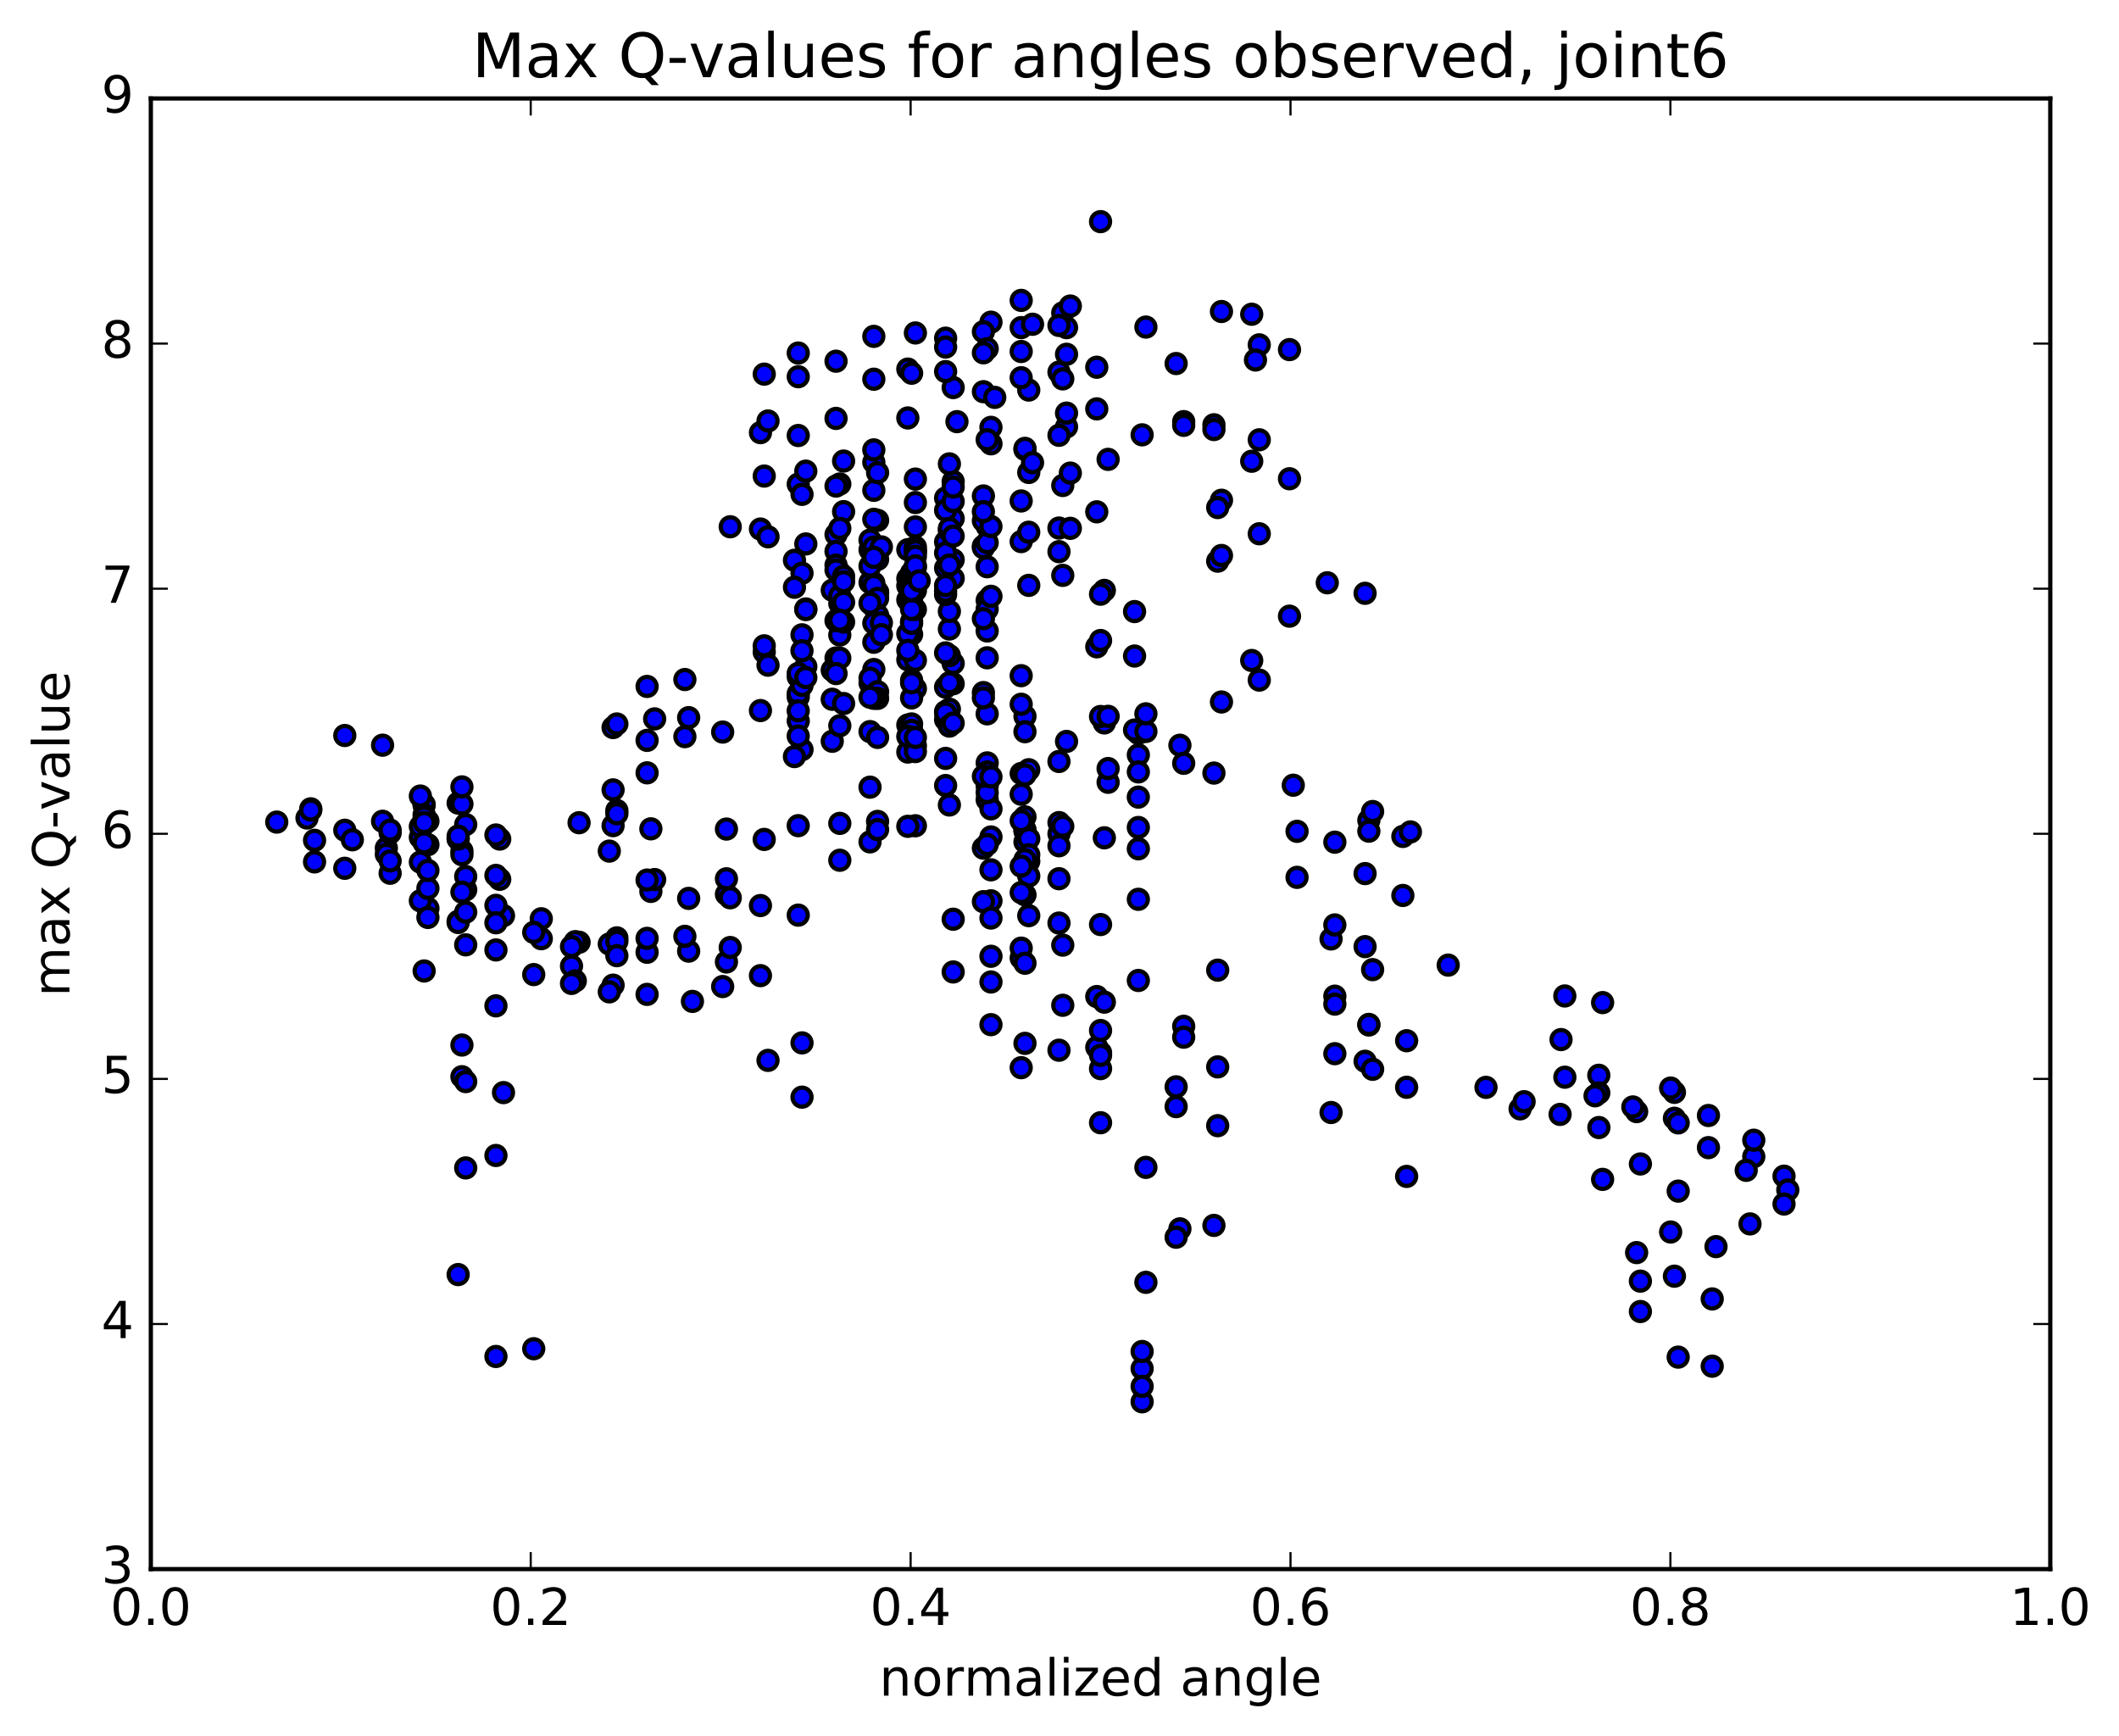 <?xml version="1.0" encoding="utf-8" standalone="no"?>
<!DOCTYPE svg PUBLIC "-//W3C//DTD SVG 1.1//EN"
  "http://www.w3.org/Graphics/SVG/1.1/DTD/svg11.dtd">
<!-- Created with matplotlib (http://matplotlib.org/) -->
<svg height="408pt" version="1.1" viewBox="0 0 498 408" width="498pt" xmlns="http://www.w3.org/2000/svg" xmlns:xlink="http://www.w3.org/1999/xlink">
 <defs>
  <style type="text/css">
*{stroke-linecap:butt;stroke-linejoin:round;stroke-miterlimit:100000;}
  </style>
 </defs>
 <g id="figure_1">
  <g id="patch_1">
   <path d="M 0 408.169 
L 498.591 408.169 
L 498.591 0 
L 0 0 
z
" style="fill:#ffffff;"/>
  </g>
  <g id="axes_1">
   <g id="patch_2">
    <path d="M 35.449 368.742 
L 481.849 368.742 
L 481.849 23.142 
L 35.449 23.142 
z
" style="fill:#ffffff;"/>
   </g>
   <g id="PathCollection_1">
    <defs>
     <path d="M 0 2.236 
C 0.593 2.236 1.162 2 1.581 1.581 
C 2 1.162 2.236 0.593 2.236 0 
C 2.236 -0.593 2 -1.162 1.581 -1.581 
C 1.162 -2 0.593 -2.236 0 -2.236 
C -0.593 -2.236 -1.162 -2 -1.581 -1.581 
C -2 -1.162 -2.236 -0.593 -2.236 0 
C -2.236 0.593 -2 1.162 -1.581 1.581 
C -1.162 2 -0.593 2.236 0 2.236 
z
" id="m289e502a2d" style="stroke:#000000;"/>
    </defs>
    <g clip-path="url(#p3641b41ab8)">
     <use style="fill:#0000ff;stroke:#000000;" x="267.523" xlink:href="#m289e502a2d" y="187.321"/>
     <use style="fill:#0000ff;stroke:#000000;" x="258.649" xlink:href="#m289e502a2d" y="247.384"/>
     <use style="fill:#0000ff;stroke:#000000;" x="258.649" xlink:href="#m289e502a2d" y="251.127"/>
     <use style="fill:#0000ff;stroke:#000000;" x="257.761" xlink:href="#m289e502a2d" y="246.121"/>
     <use style="fill:#0000ff;stroke:#000000;" x="248.88" xlink:href="#m289e502a2d" y="246.8"/>
     <use style="fill:#0000ff;stroke:#000000;" x="240.887" xlink:href="#m289e502a2d" y="245.19"/>
     <use style="fill:#0000ff;stroke:#000000;" x="239.999" xlink:href="#m289e502a2d" y="250.904"/>
     <use style="fill:#0000ff;stroke:#000000;" x="232.894" xlink:href="#m289e502a2d" y="240.795"/>
     <use style="fill:#0000ff;stroke:#000000;" x="239.999" xlink:href="#m289e502a2d" y="225.127"/>
     <use style="fill:#0000ff;stroke:#000000;" x="232.894" xlink:href="#m289e502a2d" y="211.694"/>
     <use style="fill:#0000ff;stroke:#000000;" x="239.999" xlink:href="#m289e502a2d" y="222.81"/>
     <use style="fill:#0000ff;stroke:#000000;" x="232.894" xlink:href="#m289e502a2d" y="224.725"/>
     <use style="fill:#0000ff;stroke:#000000;" x="240.887" xlink:href="#m289e502a2d" y="226.357"/>
     <use style="fill:#0000ff;stroke:#000000;" x="240.887" xlink:href="#m289e502a2d" y="195.323"/>
     <use style="fill:#0000ff;stroke:#000000;" x="240.887" xlink:href="#m289e502a2d" y="194.974"/>
     <use style="fill:#0000ff;stroke:#000000;" x="240.887" xlink:href="#m289e502a2d" y="197.85"/>
     <use style="fill:#0000ff;stroke:#000000;" x="239.999" xlink:href="#m289e502a2d" y="186.645"/>
     <use style="fill:#0000ff;stroke:#000000;" x="232.006" xlink:href="#m289e502a2d" y="179.279"/>
     <use style="fill:#0000ff;stroke:#000000;" x="232.006" xlink:href="#m289e502a2d" y="181.46"/>
     <use style="fill:#0000ff;stroke:#000000;" x="232.006" xlink:href="#m289e502a2d" y="181.45"/>
     <use style="fill:#0000ff;stroke:#000000;" x="232.006" xlink:href="#m289e502a2d" y="184.681"/>
     <use style="fill:#0000ff;stroke:#000000;" x="232.894" xlink:href="#m289e502a2d" y="196.687"/>
     <use style="fill:#0000ff;stroke:#000000;" x="241.775" xlink:href="#m289e502a2d" y="202.403"/>
     <use style="fill:#0000ff;stroke:#000000;" x="248.88" xlink:href="#m289e502a2d" y="193.31"/>
     <use style="fill:#0000ff;stroke:#000000;" x="240.887" xlink:href="#m289e502a2d" y="191.966"/>
     <use style="fill:#0000ff;stroke:#000000;" x="239.999" xlink:href="#m289e502a2d" y="192.867"/>
     <use style="fill:#0000ff;stroke:#000000;" x="231.118" xlink:href="#m289e502a2d" y="199.318"/>
     <use style="fill:#0000ff;stroke:#000000;" x="224.014" xlink:href="#m289e502a2d" y="216.017"/>
     <use style="fill:#0000ff;stroke:#000000;" x="231.118" xlink:href="#m289e502a2d" y="211.891"/>
     <use style="fill:#0000ff;stroke:#000000;" x="224.014" xlink:href="#m289e502a2d" y="228.41"/>
     <use style="fill:#0000ff;stroke:#000000;" x="232.895" xlink:href="#m289e502a2d" y="230.765"/>
     <use style="fill:#0000ff;stroke:#000000;" x="241.775" xlink:href="#m289e502a2d" y="197.078"/>
     <use style="fill:#0000ff;stroke:#000000;" x="250.656" xlink:href="#m289e502a2d" y="174.236"/>
     <use style="fill:#0000ff;stroke:#000000;" x="257.761" xlink:href="#m289e502a2d" y="152"/>
     <use style="fill:#0000ff;stroke:#000000;" x="249.768" xlink:href="#m289e502a2d" y="135.211"/>
     <use style="fill:#0000ff;stroke:#000000;" x="248.88" xlink:href="#m289e502a2d" y="129.638"/>
     <use style="fill:#0000ff;stroke:#000000;" x="241.775" xlink:href="#m289e502a2d" y="137.56"/>
     <use style="fill:#0000ff;stroke:#000000;" x="250.656" xlink:href="#m289e502a2d" y="100.304"/>
     <use style="fill:#0000ff;stroke:#000000;" x="257.761" xlink:href="#m289e502a2d" y="96.083"/>
     <use style="fill:#0000ff;stroke:#000000;" x="248.88" xlink:href="#m289e502a2d" y="87.45"/>
     <use style="fill:#0000ff;stroke:#000000;" x="239.999" xlink:href="#m289e502a2d" y="82.602"/>
     <use style="fill:#0000ff;stroke:#000000;" x="231.119" xlink:href="#m289e502a2d" y="92.045"/>
     <use style="fill:#0000ff;stroke:#000000;" x="224.014" xlink:href="#m289e502a2d" y="91.076"/>
     <use style="fill:#0000ff;stroke:#000000;" x="232.894" xlink:href="#m289e502a2d" y="75.712"/>
     <use style="fill:#0000ff;stroke:#000000;" x="239.999" xlink:href="#m289e502a2d" y="70.595"/>
     <use style="fill:#0000ff;stroke:#000000;" x="231.119" xlink:href="#m289e502a2d" y="77.949"/>
     <use style="fill:#0000ff;stroke:#000000;" x="222.238" xlink:href="#m289e502a2d" y="79.471"/>
     <use style="fill:#0000ff;stroke:#000000;" x="215.133" xlink:href="#m289e502a2d" y="78.245"/>
     <use style="fill:#0000ff;stroke:#000000;" x="222.238" xlink:href="#m289e502a2d" y="81.552"/>
     <use style="fill:#0000ff;stroke:#000000;" x="213.357" xlink:href="#m289e502a2d" y="86.738"/>
     <use style="fill:#0000ff;stroke:#000000;" x="205.364" xlink:href="#m289e502a2d" y="108.635"/>
     <use style="fill:#0000ff;stroke:#000000;" x="206.252" xlink:href="#m289e502a2d" y="122.282"/>
     <use style="fill:#0000ff;stroke:#000000;" x="213.357" xlink:href="#m289e502a2d" y="129.171"/>
     <use style="fill:#0000ff;stroke:#000000;" x="205.364" xlink:href="#m289e502a2d" y="142.611"/>
     <use style="fill:#0000ff;stroke:#000000;" x="205.364" xlink:href="#m289e502a2d" y="157.334"/>
     <use style="fill:#0000ff;stroke:#000000;" x="204.476" xlink:href="#m289e502a2d" y="160.497"/>
     <use style="fill:#0000ff;stroke:#000000;" x="195.595" xlink:href="#m289e502a2d" y="157.502"/>
     <use style="fill:#0000ff;stroke:#000000;" x="187.602" xlink:href="#m289e502a2d" y="159.044"/>
     <use style="fill:#0000ff;stroke:#000000;" x="186.714" xlink:href="#m289e502a2d" y="131.665"/>
     <use style="fill:#0000ff;stroke:#000000;" x="178.721" xlink:href="#m289e502a2d" y="124.327"/>
     <use style="fill:#0000ff;stroke:#000000;" x="179.609" xlink:href="#m289e502a2d" y="111.873"/>
     <use style="fill:#0000ff;stroke:#000000;" x="187.601" xlink:href="#m289e502a2d" y="102.344"/>
     <use style="fill:#0000ff;stroke:#000000;" x="187.601" xlink:href="#m289e502a2d" y="113.772"/>
     <use style="fill:#0000ff;stroke:#000000;" x="188.489" xlink:href="#m289e502a2d" y="116.172"/>
     <use style="fill:#0000ff;stroke:#000000;" x="196.482" xlink:href="#m289e502a2d" y="125.611"/>
     <use style="fill:#0000ff;stroke:#000000;" x="188.489" xlink:href="#m289e502a2d" y="134.704"/>
     <use style="fill:#0000ff;stroke:#000000;" x="188.489" xlink:href="#m289e502a2d" y="149.18"/>
     <use style="fill:#0000ff;stroke:#000000;" x="187.601" xlink:href="#m289e502a2d" y="163.789"/>
     <use style="fill:#0000ff;stroke:#000000;" x="179.609" xlink:href="#m289e502a2d" y="153.252"/>
     <use style="fill:#0000ff;stroke:#000000;" x="180.497" xlink:href="#m289e502a2d" y="156.32"/>
     <use style="fill:#0000ff;stroke:#000000;" x="189.377" xlink:href="#m289e502a2d" y="156.641"/>
     <use style="fill:#0000ff;stroke:#000000;" x="196.482" xlink:href="#m289e502a2d" y="154.633"/>
     <use style="fill:#0000ff;stroke:#000000;" x="187.601" xlink:href="#m289e502a2d" y="163.005"/>
     <use style="fill:#0000ff;stroke:#000000;" x="178.72" xlink:href="#m289e502a2d" y="166.982"/>
     <use style="fill:#0000ff;stroke:#000000;" x="169.839" xlink:href="#m289e502a2d" y="172.034"/>
     <use style="fill:#0000ff;stroke:#000000;" x="160.958" xlink:href="#m289e502a2d" y="159.69"/>
     <use style="fill:#0000ff;stroke:#000000;" x="152.077" xlink:href="#m289e502a2d" y="161.312"/>
     <use style="fill:#0000ff;stroke:#000000;" x="144.084" xlink:href="#m289e502a2d" y="170.973"/>
     <use style="fill:#0000ff;stroke:#000000;" x="144.972" xlink:href="#m289e502a2d" y="170.135"/>
     <use style="fill:#0000ff;stroke:#000000;" x="153.853" xlink:href="#m289e502a2d" y="168.937"/>
     <use style="fill:#0000ff;stroke:#000000;" x="161.846" xlink:href="#m289e502a2d" y="168.648"/>
     <use style="fill:#0000ff;stroke:#000000;" x="160.958" xlink:href="#m289e502a2d" y="173.109"/>
     <use style="fill:#0000ff;stroke:#000000;" x="152.077" xlink:href="#m289e502a2d" y="173.985"/>
     <use style="fill:#0000ff;stroke:#000000;" x="144.972" xlink:href="#m289e502a2d" y="190.464"/>
     <use style="fill:#0000ff;stroke:#000000;" x="152.077" xlink:href="#m289e502a2d" y="181.617"/>
     <use style="fill:#0000ff;stroke:#000000;" x="144.084" xlink:href="#m289e502a2d" y="185.624"/>
     <use style="fill:#0000ff;stroke:#000000;" x="144.084" xlink:href="#m289e502a2d" y="194.029"/>
     <use style="fill:#0000ff;stroke:#000000;" x="143.196" xlink:href="#m289e502a2d" y="200.012"/>
     <use style="fill:#0000ff;stroke:#000000;" x="136.091" xlink:href="#m289e502a2d" y="193.338"/>
     <use style="fill:#0000ff;stroke:#000000;" x="144.972" xlink:href="#m289e502a2d" y="191.228"/>
     <use style="fill:#0000ff;stroke:#000000;" x="152.965" xlink:href="#m289e502a2d" y="194.775"/>
     <use style="fill:#0000ff;stroke:#000000;" x="152.965" xlink:href="#m289e502a2d" y="209.478"/>
     <use style="fill:#0000ff;stroke:#000000;" x="153.853" xlink:href="#m289e502a2d" y="206.699"/>
     <use style="fill:#0000ff;stroke:#000000;" x="161.846" xlink:href="#m289e502a2d" y="211.123"/>
     <use style="fill:#0000ff;stroke:#000000;" x="161.846" xlink:href="#m289e502a2d" y="223.517"/>
     <use style="fill:#0000ff;stroke:#000000;" x="162.734" xlink:href="#m289e502a2d" y="235.331"/>
     <use style="fill:#0000ff;stroke:#000000;" x="170.727" xlink:href="#m289e502a2d" y="226.062"/>
     <use style="fill:#0000ff;stroke:#000000;" x="170.727" xlink:href="#m289e502a2d" y="210.151"/>
     <use style="fill:#0000ff;stroke:#000000;" x="170.727" xlink:href="#m289e502a2d" y="194.831"/>
     <use style="fill:#0000ff;stroke:#000000;" x="171.615" xlink:href="#m289e502a2d" y="222.668"/>
     <use style="fill:#0000ff;stroke:#000000;" x="180.496" xlink:href="#m289e502a2d" y="249.187"/>
     <use style="fill:#0000ff;stroke:#000000;" x="188.489" xlink:href="#m289e502a2d" y="257.831"/>
     <use style="fill:#0000ff;stroke:#000000;" x="188.489" xlink:href="#m289e502a2d" y="245.079"/>
     <use style="fill:#0000ff;stroke:#000000;" x="187.601" xlink:href="#m289e502a2d" y="215.057"/>
     <use style="fill:#0000ff;stroke:#000000;" x="178.72" xlink:href="#m289e502a2d" y="212.803"/>
     <use style="fill:#0000ff;stroke:#000000;" x="170.727" xlink:href="#m289e502a2d" y="206.519"/>
     <use style="fill:#0000ff;stroke:#000000;" x="171.615" xlink:href="#m289e502a2d" y="210.98"/>
     <use style="fill:#0000ff;stroke:#000000;" x="178.72" xlink:href="#m289e502a2d" y="229.274"/>
     <use style="fill:#0000ff;stroke:#000000;" x="169.839" xlink:href="#m289e502a2d" y="231.84"/>
     <use style="fill:#0000ff;stroke:#000000;" x="160.958" xlink:href="#m289e502a2d" y="220.037"/>
     <use style="fill:#0000ff;stroke:#000000;" x="152.077" xlink:href="#m289e502a2d" y="206.815"/>
     <use style="fill:#0000ff;stroke:#000000;" x="144.972" xlink:href="#m289e502a2d" y="220.398"/>
     <use style="fill:#0000ff;stroke:#000000;" x="152.077" xlink:href="#m289e502a2d" y="223.785"/>
     <use style="fill:#0000ff;stroke:#000000;" x="143.196" xlink:href="#m289e502a2d" y="221.844"/>
     <use style="fill:#0000ff;stroke:#000000;" x="136.091" xlink:href="#m289e502a2d" y="221.43"/>
     <use style="fill:#0000ff;stroke:#000000;" x="144.972" xlink:href="#m289e502a2d" y="221.228"/>
     <use style="fill:#0000ff;stroke:#000000;" x="152.077" xlink:href="#m289e502a2d" y="220.516"/>
     <use style="fill:#0000ff;stroke:#000000;" x="144.973" xlink:href="#m289e502a2d" y="224.583"/>
     <use style="fill:#0000ff;stroke:#000000;" x="152.077" xlink:href="#m289e502a2d" y="233.682"/>
     <use style="fill:#0000ff;stroke:#000000;" x="144.085" xlink:href="#m289e502a2d" y="231.513"/>
     <use style="fill:#0000ff;stroke:#000000;" x="143.196" xlink:href="#m289e502a2d" y="233.086"/>
     <use style="fill:#0000ff;stroke:#000000;" x="134.316" xlink:href="#m289e502a2d" y="227.009"/>
     <use style="fill:#0000ff;stroke:#000000;" x="127.211" xlink:href="#m289e502a2d" y="220.594"/>
     <use style="fill:#0000ff;stroke:#000000;" x="135.204" xlink:href="#m289e502a2d" y="230.504"/>
     <use style="fill:#0000ff;stroke:#000000;" x="134.316" xlink:href="#m289e502a2d" y="231.106"/>
     <use style="fill:#0000ff;stroke:#000000;" x="125.435" xlink:href="#m289e502a2d" y="229.025"/>
     <use style="fill:#0000ff;stroke:#000000;" x="118.33" xlink:href="#m289e502a2d" y="215.173"/>
     <use style="fill:#0000ff;stroke:#000000;" x="127.211" xlink:href="#m289e502a2d" y="215.908"/>
     <use style="fill:#0000ff;stroke:#000000;" x="135.204" xlink:href="#m289e502a2d" y="221.284"/>
     <use style="fill:#0000ff;stroke:#000000;" x="134.316" xlink:href="#m289e502a2d" y="222.441"/>
     <use style="fill:#0000ff;stroke:#000000;" x="125.435" xlink:href="#m289e502a2d" y="219.112"/>
     <use style="fill:#0000ff;stroke:#000000;" x="116.554" xlink:href="#m289e502a2d" y="223.236"/>
     <use style="fill:#0000ff;stroke:#000000;" x="107.673" xlink:href="#m289e502a2d" y="216.506"/>
     <use style="fill:#0000ff;stroke:#000000;" x="100.568" xlink:href="#m289e502a2d" y="213.474"/>
     <use style="fill:#0000ff;stroke:#000000;" x="107.673" xlink:href="#m289e502a2d" y="216.787"/>
     <use style="fill:#0000ff;stroke:#000000;" x="98.792" xlink:href="#m289e502a2d" y="211.681"/>
     <use style="fill:#0000ff;stroke:#000000;" x="91.687" xlink:href="#m289e502a2d" y="205.214"/>
     <use style="fill:#0000ff;stroke:#000000;" x="100.568" xlink:href="#m289e502a2d" y="208.774"/>
     <use style="fill:#0000ff;stroke:#000000;" x="109.449" xlink:href="#m289e502a2d" y="209.109"/>
     <use style="fill:#0000ff;stroke:#000000;" x="117.441" xlink:href="#m289e502a2d" y="206.636"/>
     <use style="fill:#0000ff;stroke:#000000;" x="116.553" xlink:href="#m289e502a2d" y="205.716"/>
     <use style="fill:#0000ff;stroke:#000000;" x="108.56" xlink:href="#m289e502a2d" y="199.97"/>
     <use style="fill:#0000ff;stroke:#000000;" x="107.672" xlink:href="#m289e502a2d" y="197.071"/>
     <use style="fill:#0000ff;stroke:#000000;" x="100.568" xlink:href="#m289e502a2d" y="192.974"/>
     <use style="fill:#0000ff;stroke:#000000;" x="109.448" xlink:href="#m289e502a2d" y="193.763"/>
     <use style="fill:#0000ff;stroke:#000000;" x="117.441" xlink:href="#m289e502a2d" y="197.18"/>
     <use style="fill:#0000ff;stroke:#000000;" x="116.553" xlink:href="#m289e502a2d" y="196.22"/>
     <use style="fill:#0000ff;stroke:#000000;" x="107.672" xlink:href="#m289e502a2d" y="188.721"/>
     <use style="fill:#0000ff;stroke:#000000;" x="99.679" xlink:href="#m289e502a2d" y="189.218"/>
     <use style="fill:#0000ff;stroke:#000000;" x="99.679" xlink:href="#m289e502a2d" y="193.674"/>
     <use style="fill:#0000ff;stroke:#000000;" x="98.791" xlink:href="#m289e502a2d" y="196.777"/>
     <use style="fill:#0000ff;stroke:#000000;" x="90.799" xlink:href="#m289e502a2d" y="199.304"/>
     <use style="fill:#0000ff;stroke:#000000;" x="90.799" xlink:href="#m289e502a2d" y="200.769"/>
     <use style="fill:#0000ff;stroke:#000000;" x="91.687" xlink:href="#m289e502a2d" y="202.319"/>
     <use style="fill:#0000ff;stroke:#000000;" x="98.792" xlink:href="#m289e502a2d" y="202.585"/>
     <use style="fill:#0000ff;stroke:#000000;" x="91.687" xlink:href="#m289e502a2d" y="195.719"/>
     <use style="fill:#0000ff;stroke:#000000;" x="99.68" xlink:href="#m289e502a2d" y="189.085"/>
     <use style="fill:#0000ff;stroke:#000000;" x="98.792" xlink:href="#m289e502a2d" y="194.226"/>
     <use style="fill:#0000ff;stroke:#000000;" x="89.911" xlink:href="#m289e502a2d" y="192.996"/>
     <use style="fill:#0000ff;stroke:#000000;" x="81.03" xlink:href="#m289e502a2d" y="195.112"/>
     <use style="fill:#0000ff;stroke:#000000;" x="72.149" xlink:href="#m289e502a2d" y="192.237"/>
     <use style="fill:#0000ff;stroke:#000000;" x="65.044" xlink:href="#m289e502a2d" y="193.19"/>
     <use style="fill:#0000ff;stroke:#000000;" x="73.037" xlink:href="#m289e502a2d" y="190.071"/>
     <use style="fill:#0000ff;stroke:#000000;" x="73.037" xlink:href="#m289e502a2d" y="190.374"/>
     <use style="fill:#0000ff;stroke:#000000;" x="73.925" xlink:href="#m289e502a2d" y="197.476"/>
     <use style="fill:#0000ff;stroke:#000000;" x="81.03" xlink:href="#m289e502a2d" y="204.048"/>
     <use style="fill:#0000ff;stroke:#000000;" x="73.925" xlink:href="#m289e502a2d" y="202.545"/>
     <use style="fill:#0000ff;stroke:#000000;" x="82.806" xlink:href="#m289e502a2d" y="197.349"/>
     <use style="fill:#0000ff;stroke:#000000;" x="91.687" xlink:href="#m289e502a2d" y="195.078"/>
     <use style="fill:#0000ff;stroke:#000000;" x="100.568" xlink:href="#m289e502a2d" y="198.493"/>
     <use style="fill:#0000ff;stroke:#000000;" x="108.561" xlink:href="#m289e502a2d" y="200.857"/>
     <use style="fill:#0000ff;stroke:#000000;" x="107.672" xlink:href="#m289e502a2d" y="197.169"/>
     <use style="fill:#0000ff;stroke:#000000;" x="100.568" xlink:href="#m289e502a2d" y="204.556"/>
     <use style="fill:#0000ff;stroke:#000000;" x="109.449" xlink:href="#m289e502a2d" y="222.038"/>
     <use style="fill:#0000ff;stroke:#000000;" x="118.329" xlink:href="#m289e502a2d" y="256.76"/>
     <use style="fill:#0000ff;stroke:#000000;" x="125.434" xlink:href="#m289e502a2d" y="316.951"/>
     <use style="fill:#0000ff;stroke:#000000;" x="116.553" xlink:href="#m289e502a2d" y="271.538"/>
     <use style="fill:#0000ff;stroke:#000000;" x="108.56" xlink:href="#m289e502a2d" y="253.027"/>
     <use style="fill:#0000ff;stroke:#000000;" x="109.448" xlink:href="#m289e502a2d" y="274.461"/>
     <use style="fill:#0000ff;stroke:#000000;" x="116.553" xlink:href="#m289e502a2d" y="318.771"/>
     <use style="fill:#0000ff;stroke:#000000;" x="107.672" xlink:href="#m289e502a2d" y="299.526"/>
     <use style="fill:#0000ff;stroke:#000000;" x="99.679" xlink:href="#m289e502a2d" y="228.181"/>
     <use style="fill:#0000ff;stroke:#000000;" x="100.567" xlink:href="#m289e502a2d" y="215.601"/>
     <use style="fill:#0000ff;stroke:#000000;" x="109.448" xlink:href="#m289e502a2d" y="214.353"/>
     <use style="fill:#0000ff;stroke:#000000;" x="116.553" xlink:href="#m289e502a2d" y="236.374"/>
     <use style="fill:#0000ff;stroke:#000000;" x="108.561" xlink:href="#m289e502a2d" y="245.586"/>
     <use style="fill:#0000ff;stroke:#000000;" x="109.449" xlink:href="#m289e502a2d" y="254.176"/>
     <use style="fill:#0000ff;stroke:#000000;" x="116.553" xlink:href="#m289e502a2d" y="212.756"/>
     <use style="fill:#0000ff;stroke:#000000;" x="108.561" xlink:href="#m289e502a2d" y="188.95"/>
     <use style="fill:#0000ff;stroke:#000000;" x="108.561" xlink:href="#m289e502a2d" y="184.921"/>
     <use style="fill:#0000ff;stroke:#000000;" x="109.449" xlink:href="#m289e502a2d" y="205.976"/>
     <use style="fill:#0000ff;stroke:#000000;" x="116.554" xlink:href="#m289e502a2d" y="216.856"/>
     <use style="fill:#0000ff;stroke:#000000;" x="108.561" xlink:href="#m289e502a2d" y="209.649"/>
     <use style="fill:#0000ff;stroke:#000000;" x="107.673" xlink:href="#m289e502a2d" y="196.486"/>
     <use style="fill:#0000ff;stroke:#000000;" x="99.68" xlink:href="#m289e502a2d" y="191.415"/>
     <use style="fill:#0000ff;stroke:#000000;" x="99.68" xlink:href="#m289e502a2d" y="192.037"/>
     <use style="fill:#0000ff;stroke:#000000;" x="99.68" xlink:href="#m289e502a2d" y="193.302"/>
     <use style="fill:#0000ff;stroke:#000000;" x="99.68" xlink:href="#m289e502a2d" y="198.077"/>
     <use style="fill:#0000ff;stroke:#000000;" x="98.792" xlink:href="#m289e502a2d" y="187.07"/>
     <use style="fill:#0000ff;stroke:#000000;" x="89.912" xlink:href="#m289e502a2d" y="175.117"/>
     <use style="fill:#0000ff;stroke:#000000;" x="81.031" xlink:href="#m289e502a2d" y="172.845"/>
     <use style="fill:#0000ff;stroke:#000000;" x="258.649" xlink:href="#m289e502a2d" y="242.168"/>
     <use style="fill:#0000ff;stroke:#000000;" x="258.649" xlink:href="#m289e502a2d" y="263.844"/>
     <use style="fill:#0000ff;stroke:#000000;" x="258.649" xlink:href="#m289e502a2d" y="248.001"/>
     <use style="fill:#0000ff;stroke:#000000;" x="257.761" xlink:href="#m289e502a2d" y="234.189"/>
     <use style="fill:#0000ff;stroke:#000000;" x="249.768" xlink:href="#m289e502a2d" y="236.239"/>
     <use style="fill:#0000ff;stroke:#000000;" x="249.768" xlink:href="#m289e502a2d" y="222.101"/>
     <use style="fill:#0000ff;stroke:#000000;" x="248.88" xlink:href="#m289e502a2d" y="216.917"/>
     <use style="fill:#0000ff;stroke:#000000;" x="241.775" xlink:href="#m289e502a2d" y="215.178"/>
     <use style="fill:#0000ff;stroke:#000000;" x="248.88" xlink:href="#m289e502a2d" y="195.946"/>
     <use style="fill:#0000ff;stroke:#000000;" x="239.999" xlink:href="#m289e502a2d" y="181.768"/>
     <use style="fill:#0000ff;stroke:#000000;" x="232.006" xlink:href="#m289e502a2d" y="187.943"/>
     <use style="fill:#0000ff;stroke:#000000;" x="232.006" xlink:href="#m289e502a2d" y="198.459"/>
     <use style="fill:#0000ff;stroke:#000000;" x="232.894" xlink:href="#m289e502a2d" y="204.407"/>
     <use style="fill:#0000ff;stroke:#000000;" x="240.887" xlink:href="#m289e502a2d" y="210.293"/>
     <use style="fill:#0000ff;stroke:#000000;" x="241.775" xlink:href="#m289e502a2d" y="200.873"/>
     <use style="fill:#0000ff;stroke:#000000;" x="249.768" xlink:href="#m289e502a2d" y="194.188"/>
     <use style="fill:#0000ff;stroke:#000000;" x="248.88" xlink:href="#m289e502a2d" y="198.755"/>
     <use style="fill:#0000ff;stroke:#000000;" x="240.887" xlink:href="#m289e502a2d" y="202.034"/>
     <use style="fill:#0000ff;stroke:#000000;" x="241.775" xlink:href="#m289e502a2d" y="205.86"/>
     <use style="fill:#0000ff;stroke:#000000;" x="248.88" xlink:href="#m289e502a2d" y="206.497"/>
     <use style="fill:#0000ff;stroke:#000000;" x="239.999" xlink:href="#m289e502a2d" y="209.75"/>
     <use style="fill:#0000ff;stroke:#000000;" x="232.895" xlink:href="#m289e502a2d" y="215.741"/>
     <use style="fill:#0000ff;stroke:#000000;" x="239.999" xlink:href="#m289e502a2d" y="203.536"/>
     <use style="fill:#0000ff;stroke:#000000;" x="232.895" xlink:href="#m289e502a2d" y="190.086"/>
     <use style="fill:#0000ff;stroke:#000000;" x="241.775" xlink:href="#m289e502a2d" y="180.886"/>
     <use style="fill:#0000ff;stroke:#000000;" x="248.88" xlink:href="#m289e502a2d" y="178.946"/>
     <use style="fill:#0000ff;stroke:#000000;" x="240.887" xlink:href="#m289e502a2d" y="168.334"/>
     <use style="fill:#0000ff;stroke:#000000;" x="239.999" xlink:href="#m289e502a2d" y="165.503"/>
     <use style="fill:#0000ff;stroke:#000000;" x="232.007" xlink:href="#m289e502a2d" y="186.276"/>
     <use style="fill:#0000ff;stroke:#000000;" x="231.118" xlink:href="#m289e502a2d" y="182.42"/>
     <use style="fill:#0000ff;stroke:#000000;" x="222.238" xlink:href="#m289e502a2d" y="178.225"/>
     <use style="fill:#0000ff;stroke:#000000;" x="213.357" xlink:href="#m289e502a2d" y="176.732"/>
     <use style="fill:#0000ff;stroke:#000000;" x="204.476" xlink:href="#m289e502a2d" y="159.367"/>
     <use style="fill:#0000ff;stroke:#000000;" x="197.371" xlink:href="#m289e502a2d" y="141.837"/>
     <use style="fill:#0000ff;stroke:#000000;" x="205.364" xlink:href="#m289e502a2d" y="137.026"/>
     <use style="fill:#0000ff;stroke:#000000;" x="206.252" xlink:href="#m289e502a2d" y="144.582"/>
     <use style="fill:#0000ff;stroke:#000000;" x="215.133" xlink:href="#m289e502a2d" y="135.902"/>
     <use style="fill:#0000ff;stroke:#000000;" x="223.125" xlink:href="#m289e502a2d" y="126.254"/>
     <use style="fill:#0000ff;stroke:#000000;" x="224.014" xlink:href="#m289e502a2d" y="135.915"/>
     <use style="fill:#0000ff;stroke:#000000;" x="232.007" xlink:href="#m289e502a2d" y="141.098"/>
     <use style="fill:#0000ff;stroke:#000000;" x="231.118" xlink:href="#m289e502a2d" y="128.343"/>
     <use style="fill:#0000ff;stroke:#000000;" x="222.237" xlink:href="#m289e502a2d" y="127.363"/>
     <use style="fill:#0000ff;stroke:#000000;" x="214.245" xlink:href="#m289e502a2d" y="136.066"/>
     <use style="fill:#0000ff;stroke:#000000;" x="213.356" xlink:href="#m289e502a2d" y="135.986"/>
     <use style="fill:#0000ff;stroke:#000000;" x="206.251" xlink:href="#m289e502a2d" y="131.458"/>
     <use style="fill:#0000ff;stroke:#000000;" x="214.244" xlink:href="#m289e502a2d" y="136.237"/>
     <use style="fill:#0000ff;stroke:#000000;" x="213.355" xlink:href="#m289e502a2d" y="155.046"/>
     <use style="fill:#0000ff;stroke:#000000;" x="204.474" xlink:href="#m289e502a2d" y="171.927"/>
     <use style="fill:#0000ff;stroke:#000000;" x="195.594" xlink:href="#m289e502a2d" y="174.198"/>
     <use style="fill:#0000ff;stroke:#000000;" x="187.601" xlink:href="#m289e502a2d" y="169.429"/>
     <use style="fill:#0000ff;stroke:#000000;" x="188.488" xlink:href="#m289e502a2d" y="176.161"/>
     <use style="fill:#0000ff;stroke:#000000;" x="197.369" xlink:href="#m289e502a2d" y="170.545"/>
     <use style="fill:#0000ff;stroke:#000000;" x="206.249" xlink:href="#m289e502a2d" y="162.553"/>
     <use style="fill:#0000ff;stroke:#000000;" x="215.129" xlink:href="#m289e502a2d" y="161.841"/>
     <use style="fill:#0000ff;stroke:#000000;" x="222.234" xlink:href="#m289e502a2d" y="167.231"/>
     <use style="fill:#0000ff;stroke:#000000;" x="215.129" xlink:href="#m289e502a2d" y="175.268"/>
     <use style="fill:#0000ff;stroke:#000000;" x="223.122" xlink:href="#m289e502a2d" y="166.656"/>
     <use style="fill:#0000ff;stroke:#000000;" x="222.233" xlink:href="#m289e502a2d" y="161.484"/>
     <use style="fill:#0000ff;stroke:#000000;" x="214.241" xlink:href="#m289e502a2d" y="164.011"/>
     <use style="fill:#0000ff;stroke:#000000;" x="213.353" xlink:href="#m289e502a2d" y="170.378"/>
     <use style="fill:#0000ff;stroke:#000000;" x="206.248" xlink:href="#m289e502a2d" y="193.032"/>
     <use style="fill:#0000ff;stroke:#000000;" x="214.241" xlink:href="#m289e502a2d" y="170.129"/>
     <use style="fill:#0000ff;stroke:#000000;" x="214.241" xlink:href="#m289e502a2d" y="171.641"/>
     <use style="fill:#0000ff;stroke:#000000;" x="215.129" xlink:href="#m289e502a2d" y="194.054"/>
     <use style="fill:#0000ff;stroke:#000000;" x="223.122" xlink:href="#m289e502a2d" y="189.171"/>
     <use style="fill:#0000ff;stroke:#000000;" x="222.234" xlink:href="#m289e502a2d" y="184.599"/>
     <use style="fill:#0000ff;stroke:#000000;" x="213.354" xlink:href="#m289e502a2d" y="194.185"/>
     <use style="fill:#0000ff;stroke:#000000;" x="204.473" xlink:href="#m289e502a2d" y="197.838"/>
     <use style="fill:#0000ff;stroke:#000000;" x="197.368" xlink:href="#m289e502a2d" y="193.494"/>
     <use style="fill:#0000ff;stroke:#000000;" x="206.249" xlink:href="#m289e502a2d" y="173.293"/>
     <use style="fill:#0000ff;stroke:#000000;" x="213.354" xlink:href="#m289e502a2d" y="173.061"/>
     <use style="fill:#0000ff;stroke:#000000;" x="204.473" xlink:href="#m289e502a2d" y="184.986"/>
     <use style="fill:#0000ff;stroke:#000000;" x="197.369" xlink:href="#m289e502a2d" y="202.157"/>
     <use style="fill:#0000ff;stroke:#000000;" x="206.249" xlink:href="#m289e502a2d" y="194.953"/>
     <use style="fill:#0000ff;stroke:#000000;" x="215.13" xlink:href="#m289e502a2d" y="176.622"/>
     <use style="fill:#0000ff;stroke:#000000;" x="222.235" xlink:href="#m289e502a2d" y="169.117"/>
     <use style="fill:#0000ff;stroke:#000000;" x="215.13" xlink:href="#m289e502a2d" y="173.299"/>
     <use style="fill:#0000ff;stroke:#000000;" x="222.235" xlink:href="#m289e502a2d" y="167.579"/>
     <use style="fill:#0000ff;stroke:#000000;" x="214.242" xlink:href="#m289e502a2d" y="159.854"/>
     <use style="fill:#0000ff;stroke:#000000;" x="214.242" xlink:href="#m289e502a2d" y="160.46"/>
     <use style="fill:#0000ff;stroke:#000000;" x="214.242" xlink:href="#m289e502a2d" y="149.074"/>
     <use style="fill:#0000ff;stroke:#000000;" x="214.242" xlink:href="#m289e502a2d" y="140.154"/>
     <use style="fill:#0000ff;stroke:#000000;" x="215.131" xlink:href="#m289e502a2d" y="128.563"/>
     <use style="fill:#0000ff;stroke:#000000;" x="223.124" xlink:href="#m289e502a2d" y="124.731"/>
     <use style="fill:#0000ff;stroke:#000000;" x="224.012" xlink:href="#m289e502a2d" y="131.55"/>
     <use style="fill:#0000ff;stroke:#000000;" x="231.117" xlink:href="#m289e502a2d" y="128.71"/>
     <use style="fill:#0000ff;stroke:#000000;" x="222.236" xlink:href="#m289e502a2d" y="117.037"/>
     <use style="fill:#0000ff;stroke:#000000;" x="215.131" xlink:href="#m289e502a2d" y="118.1"/>
     <use style="fill:#0000ff;stroke:#000000;" x="224.012" xlink:href="#m289e502a2d" y="121.863"/>
     <use style="fill:#0000ff;stroke:#000000;" x="232.005" xlink:href="#m289e502a2d" y="123.68"/>
     <use style="fill:#0000ff;stroke:#000000;" x="231.117" xlink:href="#m289e502a2d" y="116.548"/>
     <use style="fill:#0000ff;stroke:#000000;" x="222.236" xlink:href="#m289e502a2d" y="129.927"/>
     <use style="fill:#0000ff;stroke:#000000;" x="215.132" xlink:href="#m289e502a2d" y="129.701"/>
     <use style="fill:#0000ff;stroke:#000000;" x="224.013" xlink:href="#m289e502a2d" y="113.154"/>
     <use style="fill:#0000ff;stroke:#000000;" x="232.894" xlink:href="#m289e502a2d" y="104.295"/>
     <use style="fill:#0000ff;stroke:#000000;" x="240.887" xlink:href="#m289e502a2d" y="105.636"/>
     <use style="fill:#0000ff;stroke:#000000;" x="241.774" xlink:href="#m289e502a2d" y="91.664"/>
     <use style="fill:#0000ff;stroke:#000000;" x="249.767" xlink:href="#m289e502a2d" y="89.039"/>
     <use style="fill:#0000ff;stroke:#000000;" x="250.655" xlink:href="#m289e502a2d" y="76.997"/>
     <use style="fill:#0000ff;stroke:#000000;" x="257.759" xlink:href="#m289e502a2d" y="86.298"/>
     <use style="fill:#0000ff;stroke:#000000;" x="249.766" xlink:href="#m289e502a2d" y="73.519"/>
     <use style="fill:#0000ff;stroke:#000000;" x="248.878" xlink:href="#m289e502a2d" y="76.474"/>
     <use style="fill:#0000ff;stroke:#000000;" x="239.997" xlink:href="#m289e502a2d" y="76.989"/>
     <use style="fill:#0000ff;stroke:#000000;" x="232.004" xlink:href="#m289e502a2d" y="81.95"/>
     <use style="fill:#0000ff;stroke:#000000;" x="231.116" xlink:href="#m289e502a2d" y="82.911"/>
     <use style="fill:#0000ff;stroke:#000000;" x="222.235" xlink:href="#m289e502a2d" y="87.32"/>
     <use style="fill:#0000ff;stroke:#000000;" x="213.354" xlink:href="#m289e502a2d" y="98.221"/>
     <use style="fill:#0000ff;stroke:#000000;" x="205.361" xlink:href="#m289e502a2d" y="105.723"/>
     <use style="fill:#0000ff;stroke:#000000;" x="204.474" xlink:href="#m289e502a2d" y="129.194"/>
     <use style="fill:#0000ff;stroke:#000000;" x="196.481" xlink:href="#m289e502a2d" y="129.566"/>
     <use style="fill:#0000ff;stroke:#000000;" x="196.482" xlink:href="#m289e502a2d" y="132.806"/>
     <use style="fill:#0000ff;stroke:#000000;" x="197.37" xlink:href="#m289e502a2d" y="145.914"/>
     <use style="fill:#0000ff;stroke:#000000;" x="206.251" xlink:href="#m289e502a2d" y="139.276"/>
     <use style="fill:#0000ff;stroke:#000000;" x="213.356" xlink:href="#m289e502a2d" y="140.967"/>
     <use style="fill:#0000ff;stroke:#000000;" x="205.363" xlink:href="#m289e502a2d" y="150.931"/>
     <use style="fill:#0000ff;stroke:#000000;" x="204.475" xlink:href="#m289e502a2d" y="136.89"/>
     <use style="fill:#0000ff;stroke:#000000;" x="195.595" xlink:href="#m289e502a2d" y="138.699"/>
     <use style="fill:#0000ff;stroke:#000000;" x="186.714" xlink:href="#m289e502a2d" y="138.004"/>
     <use style="fill:#0000ff;stroke:#000000;" x="179.609" xlink:href="#m289e502a2d" y="151.768"/>
     <use style="fill:#0000ff;stroke:#000000;" x="188.49" xlink:href="#m289e502a2d" y="161.065"/>
     <use style="fill:#0000ff;stroke:#000000;" x="197.371" xlink:href="#m289e502a2d" y="140.026"/>
     <use style="fill:#0000ff;stroke:#000000;" x="206.252" xlink:href="#m289e502a2d" y="139.163"/>
     <use style="fill:#0000ff;stroke:#000000;" x="215.133" xlink:href="#m289e502a2d" y="138.771"/>
     <use style="fill:#0000ff;stroke:#000000;" x="222.237" xlink:href="#m289e502a2d" y="133.504"/>
     <use style="fill:#0000ff;stroke:#000000;" x="215.133" xlink:href="#m289e502a2d" y="129.462"/>
     <use style="fill:#0000ff;stroke:#000000;" x="222.237" xlink:href="#m289e502a2d" y="119.92"/>
     <use style="fill:#0000ff;stroke:#000000;" x="214.244" xlink:href="#m289e502a2d" y="141.379"/>
     <use style="fill:#0000ff;stroke:#000000;" x="214.243" xlink:href="#m289e502a2d" y="134.601"/>
     <use style="fill:#0000ff;stroke:#000000;" x="214.243" xlink:href="#m289e502a2d" y="138.039"/>
     <use style="fill:#0000ff;stroke:#000000;" x="214.243" xlink:href="#m289e502a2d" y="139.189"/>
     <use style="fill:#0000ff;stroke:#000000;" x="213.354" xlink:href="#m289e502a2d" y="148.942"/>
     <use style="fill:#0000ff;stroke:#000000;" x="206.249" xlink:href="#m289e502a2d" y="164.124"/>
     <use style="fill:#0000ff;stroke:#000000;" x="215.13" xlink:href="#m289e502a2d" y="155.178"/>
     <use style="fill:#0000ff;stroke:#000000;" x="223.122" xlink:href="#m289e502a2d" y="170.634"/>
     <use style="fill:#0000ff;stroke:#000000;" x="224.01" xlink:href="#m289e502a2d" y="160.68"/>
     <use style="fill:#0000ff;stroke:#000000;" x="232.003" xlink:href="#m289e502a2d" y="154.586"/>
     <use style="fill:#0000ff;stroke:#000000;" x="232.003" xlink:href="#m289e502a2d" y="148.282"/>
     <use style="fill:#0000ff;stroke:#000000;" x="232.003" xlink:href="#m289e502a2d" y="143.139"/>
     <use style="fill:#0000ff;stroke:#000000;" x="232.891" xlink:href="#m289e502a2d" y="140.132"/>
     <use style="fill:#0000ff;stroke:#000000;" x="239.995" xlink:href="#m289e502a2d" y="127.269"/>
     <use style="fill:#0000ff;stroke:#000000;" x="231.115" xlink:href="#m289e502a2d" y="122.373"/>
     <use style="fill:#0000ff;stroke:#000000;" x="223.122" xlink:href="#m289e502a2d" y="147.822"/>
     <use style="fill:#0000ff;stroke:#000000;" x="224.01" xlink:href="#m289e502a2d" y="169.939"/>
     <use style="fill:#0000ff;stroke:#000000;" x="232.891" xlink:href="#m289e502a2d" y="182.569"/>
     <use style="fill:#0000ff;stroke:#000000;" x="240.883" xlink:href="#m289e502a2d" y="182.102"/>
     <use style="fill:#0000ff;stroke:#000000;" x="240.884" xlink:href="#m289e502a2d" y="171.949"/>
     <use style="fill:#0000ff;stroke:#000000;" x="239.995" xlink:href="#m289e502a2d" y="158.783"/>
     <use style="fill:#0000ff;stroke:#000000;" x="232.002" xlink:href="#m289e502a2d" y="167.753"/>
     <use style="fill:#0000ff;stroke:#000000;" x="231.114" xlink:href="#m289e502a2d" y="162.756"/>
     <use style="fill:#0000ff;stroke:#000000;" x="224.009" xlink:href="#m289e502a2d" y="155.9"/>
     <use style="fill:#0000ff;stroke:#000000;" x="231.114" xlink:href="#m289e502a2d" y="164.005"/>
     <use style="fill:#0000ff;stroke:#000000;" x="223.121" xlink:href="#m289e502a2d" y="160.448"/>
     <use style="fill:#0000ff;stroke:#000000;" x="223.121" xlink:href="#m289e502a2d" y="143.68"/>
     <use style="fill:#0000ff;stroke:#000000;" x="223.12" xlink:href="#m289e502a2d" y="132.781"/>
     <use style="fill:#0000ff;stroke:#000000;" x="223.12" xlink:href="#m289e502a2d" y="124.193"/>
     <use style="fill:#0000ff;stroke:#000000;" x="224.008" xlink:href="#m289e502a2d" y="117.843"/>
     <use style="fill:#0000ff;stroke:#000000;" x="232.889" xlink:href="#m289e502a2d" y="100.425"/>
     <use style="fill:#0000ff;stroke:#000000;" x="239.993" xlink:href="#m289e502a2d" y="88.764"/>
     <use style="fill:#0000ff;stroke:#000000;" x="232.001" xlink:href="#m289e502a2d" y="127.528"/>
     <use style="fill:#0000ff;stroke:#000000;" x="232" xlink:href="#m289e502a2d" y="133.185"/>
     <use style="fill:#0000ff;stroke:#000000;" x="231.112" xlink:href="#m289e502a2d" y="145.396"/>
     <use style="fill:#0000ff;stroke:#000000;" x="223.119" xlink:href="#m289e502a2d" y="154.077"/>
     <use style="fill:#0000ff;stroke:#000000;" x="222.231" xlink:href="#m289e502a2d" y="153.431"/>
     <use style="fill:#0000ff;stroke:#000000;" x="214.238" xlink:href="#m289e502a2d" y="146.057"/>
     <use style="fill:#0000ff;stroke:#000000;" x="214.237" xlink:href="#m289e502a2d" y="141.82"/>
     <use style="fill:#0000ff;stroke:#000000;" x="214.237" xlink:href="#m289e502a2d" y="146.49"/>
     <use style="fill:#0000ff;stroke:#000000;" x="213.35" xlink:href="#m289e502a2d" y="152.836"/>
     <use style="fill:#0000ff;stroke:#000000;" x="205.357" xlink:href="#m289e502a2d" y="137.6"/>
     <use style="fill:#0000ff;stroke:#000000;" x="206.245" xlink:href="#m289e502a2d" y="140.625"/>
     <use style="fill:#0000ff;stroke:#000000;" x="215.126" xlink:href="#m289e502a2d" y="135.462"/>
     <use style="fill:#0000ff;stroke:#000000;" x="222.231" xlink:href="#m289e502a2d" y="139.72"/>
     <use style="fill:#0000ff;stroke:#000000;" x="215.126" xlink:href="#m289e502a2d" y="143.226"/>
     <use style="fill:#0000ff;stroke:#000000;" x="222.231" xlink:href="#m289e502a2d" y="138.926"/>
     <use style="fill:#0000ff;stroke:#000000;" x="215.126" xlink:href="#m289e502a2d" y="133.317"/>
     <use style="fill:#0000ff;stroke:#000000;" x="224.006" xlink:href="#m289e502a2d" y="125.99"/>
     <use style="fill:#0000ff;stroke:#000000;" x="232.887" xlink:href="#m289e502a2d" y="123.723"/>
     <use style="fill:#0000ff;stroke:#000000;" x="241.767" xlink:href="#m289e502a2d" y="125.073"/>
     <use style="fill:#0000ff;stroke:#000000;" x="248.872" xlink:href="#m289e502a2d" y="124.093"/>
     <use style="fill:#0000ff;stroke:#000000;" x="239.991" xlink:href="#m289e502a2d" y="117.725"/>
     <use style="fill:#0000ff;stroke:#000000;" x="231.11" xlink:href="#m289e502a2d" y="120.232"/>
     <use style="fill:#0000ff;stroke:#000000;" x="222.229" xlink:href="#m289e502a2d" y="137.616"/>
     <use style="fill:#0000ff;stroke:#000000;" x="214.237" xlink:href="#m289e502a2d" y="143.225"/>
     <use style="fill:#0000ff;stroke:#000000;" x="213.348" xlink:href="#m289e502a2d" y="137.659"/>
     <use style="fill:#0000ff;stroke:#000000;" x="204.467" xlink:href="#m289e502a2d" y="141.74"/>
     <use style="fill:#0000ff;stroke:#000000;" x="197.363" xlink:href="#m289e502a2d" y="154.658"/>
     <use style="fill:#0000ff;stroke:#000000;" x="205.356" xlink:href="#m289e502a2d" y="164.105"/>
     <use style="fill:#0000ff;stroke:#000000;" x="204.468" xlink:href="#m289e502a2d" y="163.851"/>
     <use style="fill:#0000ff;stroke:#000000;" x="197.363" xlink:href="#m289e502a2d" y="149.228"/>
     <use style="fill:#0000ff;stroke:#000000;" x="204.468" xlink:href="#m289e502a2d" y="126.925"/>
     <use style="fill:#0000ff;stroke:#000000;" x="197.363" xlink:href="#m289e502a2d" y="134.595"/>
     <use style="fill:#0000ff;stroke:#000000;" x="204.468" xlink:href="#m289e502a2d" y="133.035"/>
     <use style="fill:#0000ff;stroke:#000000;" x="196.475" xlink:href="#m289e502a2d" y="145.851"/>
     <use style="fill:#0000ff;stroke:#000000;" x="195.587" xlink:href="#m289e502a2d" y="164.331"/>
     <use style="fill:#0000ff;stroke:#000000;" x="187.594" xlink:href="#m289e502a2d" y="167.042"/>
     <use style="fill:#0000ff;stroke:#000000;" x="186.706" xlink:href="#m289e502a2d" y="177.795"/>
     <use style="fill:#0000ff;stroke:#000000;" x="179.601" xlink:href="#m289e502a2d" y="197.265"/>
     <use style="fill:#0000ff;stroke:#000000;" x="187.594" xlink:href="#m289e502a2d" y="194.032"/>
     <use style="fill:#0000ff;stroke:#000000;" x="187.593" xlink:href="#m289e502a2d" y="172.968"/>
     <use style="fill:#0000ff;stroke:#000000;" x="187.593" xlink:href="#m289e502a2d" y="158.26"/>
     <use style="fill:#0000ff;stroke:#000000;" x="188.481" xlink:href="#m289e502a2d" y="152.929"/>
     <use style="fill:#0000ff;stroke:#000000;" x="258.649" xlink:href="#m289e502a2d" y="217.268"/>
     <use style="fill:#0000ff;stroke:#000000;" x="259.537" xlink:href="#m289e502a2d" y="235.498"/>
     <use style="fill:#0000ff;stroke:#000000;" x="267.53" xlink:href="#m289e502a2d" y="230.411"/>
     <use style="fill:#0000ff;stroke:#000000;" x="267.53" xlink:href="#m289e502a2d" y="194.459"/>
     <use style="fill:#0000ff;stroke:#000000;" x="267.53" xlink:href="#m289e502a2d" y="177.4"/>
     <use style="fill:#0000ff;stroke:#000000;" x="266.642" xlink:href="#m289e502a2d" y="154.166"/>
     <use style="fill:#0000ff;stroke:#000000;" x="259.537" xlink:href="#m289e502a2d" y="138.742"/>
     <use style="fill:#0000ff;stroke:#000000;" x="266.641" xlink:href="#m289e502a2d" y="143.719"/>
     <use style="fill:#0000ff;stroke:#000000;" x="259.537" xlink:href="#m289e502a2d" y="169.888"/>
     <use style="fill:#0000ff;stroke:#000000;" x="267.53" xlink:href="#m289e502a2d" y="172.336"/>
     <use style="fill:#0000ff;stroke:#000000;" x="266.641" xlink:href="#m289e502a2d" y="171.557"/>
     <use style="fill:#0000ff;stroke:#000000;" x="258.649" xlink:href="#m289e502a2d" y="168.378"/>
     <use style="fill:#0000ff;stroke:#000000;" x="258.649" xlink:href="#m289e502a2d" y="139.635"/>
     <use style="fill:#0000ff;stroke:#000000;" x="257.76" xlink:href="#m289e502a2d" y="120.279"/>
     <use style="fill:#0000ff;stroke:#000000;" x="248.88" xlink:href="#m289e502a2d" y="102.291"/>
     <use style="fill:#0000ff;stroke:#000000;" x="242.663" xlink:href="#m289e502a2d" y="76.198"/>
     <use style="fill:#0000ff;stroke:#000000;" x="250.656" xlink:href="#m289e502a2d" y="97.079"/>
     <use style="fill:#0000ff;stroke:#000000;" x="249.767" xlink:href="#m289e502a2d" y="114.09"/>
     <use style="fill:#0000ff;stroke:#000000;" x="240.887" xlink:href="#m289e502a2d" y="105.363"/>
     <use style="fill:#0000ff;stroke:#000000;" x="232.006" xlink:href="#m289e502a2d" y="103.331"/>
     <use style="fill:#0000ff;stroke:#000000;" x="223.125" xlink:href="#m289e502a2d" y="109.01"/>
     <use style="fill:#0000ff;stroke:#000000;" x="215.132" xlink:href="#m289e502a2d" y="123.829"/>
     <use style="fill:#0000ff;stroke:#000000;" x="215.132" xlink:href="#m289e502a2d" y="130.724"/>
     <use style="fill:#0000ff;stroke:#000000;" x="215.132" xlink:href="#m289e502a2d" y="132.963"/>
     <use style="fill:#0000ff;stroke:#000000;" x="215.132" xlink:href="#m289e502a2d" y="112.588"/>
     <use style="fill:#0000ff;stroke:#000000;" x="214.244" xlink:href="#m289e502a2d" y="87.707"/>
     <use style="fill:#0000ff;stroke:#000000;" x="205.364" xlink:href="#m289e502a2d" y="89.115"/>
     <use style="fill:#0000ff;stroke:#000000;" x="196.483" xlink:href="#m289e502a2d" y="84.883"/>
     <use style="fill:#0000ff;stroke:#000000;" x="187.602" xlink:href="#m289e502a2d" y="82.965"/>
     <use style="fill:#0000ff;stroke:#000000;" x="178.721" xlink:href="#m289e502a2d" y="101.669"/>
     <use style="fill:#0000ff;stroke:#000000;" x="171.616" xlink:href="#m289e502a2d" y="123.788"/>
     <use style="fill:#0000ff;stroke:#000000;" x="180.497" xlink:href="#m289e502a2d" y="126.148"/>
     <use style="fill:#0000ff;stroke:#000000;" x="189.378" xlink:href="#m289e502a2d" y="143.105"/>
     <use style="fill:#0000ff;stroke:#000000;" x="198.259" xlink:href="#m289e502a2d" y="146.174"/>
     <use style="fill:#0000ff;stroke:#000000;" x="205.364" xlink:href="#m289e502a2d" y="146.441"/>
     <use style="fill:#0000ff;stroke:#000000;" x="198.259" xlink:href="#m289e502a2d" y="141.537"/>
     <use style="fill:#0000ff;stroke:#000000;" x="207.14" xlink:href="#m289e502a2d" y="146.357"/>
     <use style="fill:#0000ff;stroke:#000000;" x="214.245" xlink:href="#m289e502a2d" y="137.968"/>
     <use style="fill:#0000ff;stroke:#000000;" x="205.364" xlink:href="#m289e502a2d" y="128.578"/>
     <use style="fill:#0000ff;stroke:#000000;" x="197.372" xlink:href="#m289e502a2d" y="145.749"/>
     <use style="fill:#0000ff;stroke:#000000;" x="196.484" xlink:href="#m289e502a2d" y="158.289"/>
     <use style="fill:#0000ff;stroke:#000000;" x="189.379" xlink:href="#m289e502a2d" y="143.251"/>
     <use style="fill:#0000ff;stroke:#000000;" x="196.483" xlink:href="#m289e502a2d" y="133.935"/>
     <use style="fill:#0000ff;stroke:#000000;" x="189.379" xlink:href="#m289e502a2d" y="127.826"/>
     <use style="fill:#0000ff;stroke:#000000;" x="196.483" xlink:href="#m289e502a2d" y="98.326"/>
     <use style="fill:#0000ff;stroke:#000000;" x="187.602" xlink:href="#m289e502a2d" y="88.525"/>
     <use style="fill:#0000ff;stroke:#000000;" x="179.61" xlink:href="#m289e502a2d" y="87.921"/>
     <use style="fill:#0000ff;stroke:#000000;" x="180.498" xlink:href="#m289e502a2d" y="98.931"/>
     <use style="fill:#0000ff;stroke:#000000;" x="189.379" xlink:href="#m289e502a2d" y="110.72"/>
     <use style="fill:#0000ff;stroke:#000000;" x="198.26" xlink:href="#m289e502a2d" y="120.234"/>
     <use style="fill:#0000ff;stroke:#000000;" x="205.364" xlink:href="#m289e502a2d" y="115.227"/>
     <use style="fill:#0000ff;stroke:#000000;" x="197.371" xlink:href="#m289e502a2d" y="113.738"/>
     <use style="fill:#0000ff;stroke:#000000;" x="197.372" xlink:href="#m289e502a2d" y="124.162"/>
     <use style="fill:#0000ff;stroke:#000000;" x="198.26" xlink:href="#m289e502a2d" y="135.441"/>
     <use style="fill:#0000ff;stroke:#000000;" x="207.14" xlink:href="#m289e502a2d" y="128.517"/>
     <use style="fill:#0000ff;stroke:#000000;" x="214.245" xlink:href="#m289e502a2d" y="138.814"/>
     <use style="fill:#0000ff;stroke:#000000;" x="205.364" xlink:href="#m289e502a2d" y="130.982"/>
     <use style="fill:#0000ff;stroke:#000000;" x="198.26" xlink:href="#m289e502a2d" y="108.348"/>
     <use style="fill:#0000ff;stroke:#000000;" x="205.364" xlink:href="#m289e502a2d" y="122.038"/>
     <use style="fill:#0000ff;stroke:#000000;" x="198.26" xlink:href="#m289e502a2d" y="136.704"/>
     <use style="fill:#0000ff;stroke:#000000;" x="206.252" xlink:href="#m289e502a2d" y="111.078"/>
     <use style="fill:#0000ff;stroke:#000000;" x="205.364" xlink:href="#m289e502a2d" y="79.045"/>
     <use style="fill:#0000ff;stroke:#000000;" x="196.484" xlink:href="#m289e502a2d" y="114.226"/>
     <use style="fill:#0000ff;stroke:#000000;" x="189.379" xlink:href="#m289e502a2d" y="159.228"/>
     <use style="fill:#0000ff;stroke:#000000;" x="198.26" xlink:href="#m289e502a2d" y="165.33"/>
     <use style="fill:#0000ff;stroke:#000000;" x="207.141" xlink:href="#m289e502a2d" y="149.149"/>
     <use style="fill:#0000ff;stroke:#000000;" x="216.022" xlink:href="#m289e502a2d" y="136.496"/>
     <use style="fill:#0000ff;stroke:#000000;" x="224.014" xlink:href="#m289e502a2d" y="114.458"/>
     <use style="fill:#0000ff;stroke:#000000;" x="224.902" xlink:href="#m289e502a2d" y="99.087"/>
     <use style="fill:#0000ff;stroke:#000000;" x="233.783" xlink:href="#m289e502a2d" y="93.385"/>
     <use style="fill:#0000ff;stroke:#000000;" x="241.776" xlink:href="#m289e502a2d" y="111.029"/>
     <use style="fill:#0000ff;stroke:#000000;" x="242.664" xlink:href="#m289e502a2d" y="108.736"/>
     <use style="fill:#0000ff;stroke:#000000;" x="251.545" xlink:href="#m289e502a2d" y="71.922"/>
     <use style="fill:#0000ff;stroke:#000000;" x="258.65" xlink:href="#m289e502a2d" y="52.084"/>
     <use style="fill:#0000ff;stroke:#000000;" x="250.657" xlink:href="#m289e502a2d" y="83.256"/>
     <use style="fill:#0000ff;stroke:#000000;" x="251.545" xlink:href="#m289e502a2d" y="111.176"/>
     <use style="fill:#0000ff;stroke:#000000;" x="258.65" xlink:href="#m289e502a2d" y="150.518"/>
     <use style="fill:#0000ff;stroke:#000000;" x="251.545" xlink:href="#m289e502a2d" y="124.158"/>
     <use style="fill:#0000ff;stroke:#000000;" x="260.426" xlink:href="#m289e502a2d" y="107.95"/>
     <use style="fill:#0000ff;stroke:#000000;" x="268.419" xlink:href="#m289e502a2d" y="102.186"/>
     <use style="fill:#0000ff;stroke:#000000;" x="269.307" xlink:href="#m289e502a2d" y="76.863"/>
     <use style="fill:#0000ff;stroke:#000000;" x="278.188" xlink:href="#m289e502a2d" y="99.081"/>
     <use style="fill:#0000ff;stroke:#000000;" x="285.292" xlink:href="#m289e502a2d" y="99.82"/>
     <use style="fill:#0000ff;stroke:#000000;" x="278.188" xlink:href="#m289e502a2d" y="99.955"/>
     <use style="fill:#0000ff;stroke:#000000;" x="287.069" xlink:href="#m289e502a2d" y="117.56"/>
     <use style="fill:#0000ff;stroke:#000000;" x="294.173" xlink:href="#m289e502a2d" y="108.394"/>
     <use style="fill:#0000ff;stroke:#000000;" x="285.293" xlink:href="#m289e502a2d" y="100.94"/>
     <use style="fill:#0000ff;stroke:#000000;" x="276.412" xlink:href="#m289e502a2d" y="85.43"/>
     <use style="fill:#0000ff;stroke:#000000;" x="269.307" xlink:href="#m289e502a2d" y="171.887"/>
     <use style="fill:#0000ff;stroke:#000000;" x="278.188" xlink:href="#m289e502a2d" y="241.182"/>
     <use style="fill:#0000ff;stroke:#000000;" x="286.181" xlink:href="#m289e502a2d" y="227.987"/>
     <use style="fill:#0000ff;stroke:#000000;" x="285.292" xlink:href="#m289e502a2d" y="181.674"/>
     <use style="fill:#0000ff;stroke:#000000;" x="276.412" xlink:href="#m289e502a2d" y="255.403"/>
     <use style="fill:#0000ff;stroke:#000000;" x="268.419" xlink:href="#m289e502a2d" y="321.617"/>
     <use style="fill:#0000ff;stroke:#000000;" x="268.419" xlink:href="#m289e502a2d" y="317.599"/>
     <use style="fill:#0000ff;stroke:#000000;" x="268.419" xlink:href="#m289e502a2d" y="329.424"/>
     <use style="fill:#0000ff;stroke:#000000;" x="268.419" xlink:href="#m289e502a2d" y="325.788"/>
     <use style="fill:#0000ff;stroke:#000000;" x="269.307" xlink:href="#m289e502a2d" y="301.349"/>
     <use style="fill:#0000ff;stroke:#000000;" x="278.187" xlink:href="#m289e502a2d" y="243.736"/>
     <use style="fill:#0000ff;stroke:#000000;" x="286.18" xlink:href="#m289e502a2d" y="250.719"/>
     <use style="fill:#0000ff;stroke:#000000;" x="286.18" xlink:href="#m289e502a2d" y="264.534"/>
     <use style="fill:#0000ff;stroke:#000000;" x="285.292" xlink:href="#m289e502a2d" y="287.971"/>
     <use style="fill:#0000ff;stroke:#000000;" x="277.3" xlink:href="#m289e502a2d" y="288.782"/>
     <use style="fill:#0000ff;stroke:#000000;" x="276.412" xlink:href="#m289e502a2d" y="290.748"/>
     <use style="fill:#0000ff;stroke:#000000;" x="269.307" xlink:href="#m289e502a2d" y="274.334"/>
     <use style="fill:#0000ff;stroke:#000000;" x="276.412" xlink:href="#m289e502a2d" y="260.058"/>
     <use style="fill:#0000ff;stroke:#000000;" x="267.531" xlink:href="#m289e502a2d" y="211.336"/>
     <use style="fill:#0000ff;stroke:#000000;" x="260.426" xlink:href="#m289e502a2d" y="183.837"/>
     <use style="fill:#0000ff;stroke:#000000;" x="267.531" xlink:href="#m289e502a2d" y="181.401"/>
     <use style="fill:#0000ff;stroke:#000000;" x="260.426" xlink:href="#m289e502a2d" y="168.339"/>
     <use style="fill:#0000ff;stroke:#000000;" x="267.53" xlink:href="#m289e502a2d" y="199.468"/>
     <use style="fill:#0000ff;stroke:#000000;" x="259.537" xlink:href="#m289e502a2d" y="196.885"/>
     <use style="fill:#0000ff;stroke:#000000;" x="260.425" xlink:href="#m289e502a2d" y="180.609"/>
     <use style="fill:#0000ff;stroke:#000000;" x="269.306" xlink:href="#m289e502a2d" y="167.749"/>
     <use style="fill:#0000ff;stroke:#000000;" x="277.299" xlink:href="#m289e502a2d" y="175.131"/>
     <use style="fill:#0000ff;stroke:#000000;" x="278.187" xlink:href="#m289e502a2d" y="179.375"/>
     <use style="fill:#0000ff;stroke:#000000;" x="287.068" xlink:href="#m289e502a2d" y="164.963"/>
     <use style="fill:#0000ff;stroke:#000000;" x="295.949" xlink:href="#m289e502a2d" y="159.824"/>
     <use style="fill:#0000ff;stroke:#000000;" x="304.83" xlink:href="#m289e502a2d" y="195.361"/>
     <use style="fill:#0000ff;stroke:#000000;" x="313.711" xlink:href="#m289e502a2d" y="234.099"/>
     <use style="fill:#0000ff;stroke:#000000;" x="321.704" xlink:href="#m289e502a2d" y="240.871"/>
     <use style="fill:#0000ff;stroke:#000000;" x="320.815" xlink:href="#m289e502a2d" y="222.456"/>
     <use style="fill:#0000ff;stroke:#000000;" x="313.711" xlink:href="#m289e502a2d" y="197.912"/>
     <use style="fill:#0000ff;stroke:#000000;" x="320.815" xlink:href="#m289e502a2d" y="249.401"/>
     <use style="fill:#0000ff;stroke:#000000;" x="312.822" xlink:href="#m289e502a2d" y="261.438"/>
     <use style="fill:#0000ff;stroke:#000000;" x="313.71" xlink:href="#m289e502a2d" y="247.615"/>
     <use style="fill:#0000ff;stroke:#000000;" x="321.703" xlink:href="#m289e502a2d" y="240.74"/>
     <use style="fill:#0000ff;stroke:#000000;" x="322.591" xlink:href="#m289e502a2d" y="251.282"/>
     <use style="fill:#0000ff;stroke:#000000;" x="330.585" xlink:href="#m289e502a2d" y="276.455"/>
     <use style="fill:#0000ff;stroke:#000000;" x="330.582" xlink:href="#m289e502a2d" y="255.51"/>
     <use style="fill:#0000ff;stroke:#000000;" x="329.696" xlink:href="#m289e502a2d" y="210.432"/>
     <use style="fill:#0000ff;stroke:#000000;" x="321.703" xlink:href="#m289e502a2d" y="192.778"/>
     <use style="fill:#0000ff;stroke:#000000;" x="321.703" xlink:href="#m289e502a2d" y="195.323"/>
     <use style="fill:#0000ff;stroke:#000000;" x="322.591" xlink:href="#m289e502a2d" y="190.706"/>
     <use style="fill:#0000ff;stroke:#000000;" x="329.696" xlink:href="#m289e502a2d" y="196.559"/>
     <use style="fill:#0000ff;stroke:#000000;" x="320.815" xlink:href="#m289e502a2d" y="139.427"/>
     <use style="fill:#0000ff;stroke:#000000;" x="311.933" xlink:href="#m289e502a2d" y="136.957"/>
     <use style="fill:#0000ff;stroke:#000000;" x="303.052" xlink:href="#m289e502a2d" y="144.798"/>
     <use style="fill:#0000ff;stroke:#000000;" x="294.172" xlink:href="#m289e502a2d" y="155.217"/>
     <use style="fill:#0000ff;stroke:#000000;" x="286.179" xlink:href="#m289e502a2d" y="119.272"/>
     <use style="fill:#0000ff;stroke:#000000;" x="286.179" xlink:href="#m289e502a2d" y="131.872"/>
     <use style="fill:#0000ff;stroke:#000000;" x="287.067" xlink:href="#m289e502a2d" y="130.54"/>
     <use style="fill:#0000ff;stroke:#000000;" x="295.948" xlink:href="#m289e502a2d" y="125.435"/>
     <use style="fill:#0000ff;stroke:#000000;" x="303.052" xlink:href="#m289e502a2d" y="112.507"/>
     <use style="fill:#0000ff;stroke:#000000;" x="295.947" xlink:href="#m289e502a2d" y="81.038"/>
     <use style="fill:#0000ff;stroke:#000000;" x="303.052" xlink:href="#m289e502a2d" y="82.157"/>
     <use style="fill:#0000ff;stroke:#000000;" x="294.171" xlink:href="#m289e502a2d" y="73.845"/>
     <use style="fill:#0000ff;stroke:#000000;" x="287.066" xlink:href="#m289e502a2d" y="73.204"/>
     <use style="fill:#0000ff;stroke:#000000;" x="295.059" xlink:href="#m289e502a2d" y="84.598"/>
     <use style="fill:#0000ff;stroke:#000000;" x="295.947" xlink:href="#m289e502a2d" y="103.354"/>
     <use style="fill:#0000ff;stroke:#000000;" x="303.94" xlink:href="#m289e502a2d" y="184.525"/>
     <use style="fill:#0000ff;stroke:#000000;" x="304.828" xlink:href="#m289e502a2d" y="206.178"/>
     <use style="fill:#0000ff;stroke:#000000;" x="313.709" xlink:href="#m289e502a2d" y="235.966"/>
     <use style="fill:#0000ff;stroke:#000000;" x="320.814" xlink:href="#m289e502a2d" y="205.294"/>
     <use style="fill:#0000ff;stroke:#000000;" x="312.821" xlink:href="#m289e502a2d" y="220.652"/>
     <use style="fill:#0000ff;stroke:#000000;" x="313.709" xlink:href="#m289e502a2d" y="217.358"/>
     <use style="fill:#0000ff;stroke:#000000;" x="322.59" xlink:href="#m289e502a2d" y="227.864"/>
     <use style="fill:#0000ff;stroke:#000000;" x="330.583" xlink:href="#m289e502a2d" y="244.57"/>
     <use style="fill:#0000ff;stroke:#000000;" x="331.471" xlink:href="#m289e502a2d" y="195.501"/>
     <use style="fill:#0000ff;stroke:#000000;" x="340.352" xlink:href="#m289e502a2d" y="226.803"/>
     <use style="fill:#0000ff;stroke:#000000;" x="349.234" xlink:href="#m289e502a2d" y="255.528"/>
     <use style="fill:#0000ff;stroke:#000000;" x="357.248" xlink:href="#m289e502a2d" y="260.581"/>
     <use style="fill:#0000ff;stroke:#000000;" x="358.191" xlink:href="#m289e502a2d" y="258.899"/>
     <use style="fill:#0000ff;stroke:#000000;" x="366.645" xlink:href="#m289e502a2d" y="261.885"/>
     <use style="fill:#0000ff;stroke:#000000;" x="367.769" xlink:href="#m289e502a2d" y="253.142"/>
     <use style="fill:#0000ff;stroke:#000000;" x="375.764" xlink:href="#m289e502a2d" y="264.972"/>
     <use style="fill:#0000ff;stroke:#000000;" x="375.746" xlink:href="#m289e502a2d" y="252.692"/>
     <use style="fill:#0000ff;stroke:#000000;" x="375.746" xlink:href="#m289e502a2d" y="256.838"/>
     <use style="fill:#0000ff;stroke:#000000;" x="374.864" xlink:href="#m289e502a2d" y="257.515"/>
     <use style="fill:#0000ff;stroke:#000000;" x="366.869" xlink:href="#m289e502a2d" y="244.299"/>
     <use style="fill:#0000ff;stroke:#000000;" x="367.758" xlink:href="#m289e502a2d" y="234.05"/>
     <use style="fill:#0000ff;stroke:#000000;" x="376.64" xlink:href="#m289e502a2d" y="235.611"/>
     <use style="fill:#0000ff;stroke:#000000;" x="384.635" xlink:href="#m289e502a2d" y="261.233"/>
     <use style="fill:#0000ff;stroke:#000000;" x="385.523" xlink:href="#m289e502a2d" y="273.531"/>
     <use style="fill:#0000ff;stroke:#000000;" x="394.405" xlink:href="#m289e502a2d" y="279.911"/>
     <use style="fill:#0000ff;stroke:#000000;" x="403.287" xlink:href="#m289e502a2d" y="292.955"/>
     <use style="fill:#0000ff;stroke:#000000;" x="411.281" xlink:href="#m289e502a2d" y="287.621"/>
     <use style="fill:#0000ff;stroke:#000000;" x="412.169" xlink:href="#m289e502a2d" y="271.813"/>
     <use style="fill:#0000ff;stroke:#000000;" x="419.275" xlink:href="#m289e502a2d" y="276.401"/>
     <use style="fill:#0000ff;stroke:#000000;" x="412.169" xlink:href="#m289e502a2d" y="267.954"/>
     <use style="fill:#0000ff;stroke:#000000;" x="420.163" xlink:href="#m289e502a2d" y="279.642"/>
     <use style="fill:#0000ff;stroke:#000000;" x="419.275" xlink:href="#m289e502a2d" y="282.945"/>
     <use style="fill:#0000ff;stroke:#000000;" x="410.393" xlink:href="#m289e502a2d" y="275.027"/>
     <use style="fill:#0000ff;stroke:#000000;" x="401.511" xlink:href="#m289e502a2d" y="269.695"/>
     <use style="fill:#0000ff;stroke:#000000;" x="393.517" xlink:href="#m289e502a2d" y="262.791"/>
     <use style="fill:#0000ff;stroke:#000000;" x="394.405" xlink:href="#m289e502a2d" y="263.879"/>
     <use style="fill:#0000ff;stroke:#000000;" x="401.511" xlink:href="#m289e502a2d" y="262.141"/>
     <use style="fill:#0000ff;stroke:#000000;" x="393.517" xlink:href="#m289e502a2d" y="256.704"/>
     <use style="fill:#0000ff;stroke:#000000;" x="392.628" xlink:href="#m289e502a2d" y="255.697"/>
     <use style="fill:#0000ff;stroke:#000000;" x="383.746" xlink:href="#m289e502a2d" y="260.133"/>
     <use style="fill:#0000ff;stroke:#000000;" x="376.64" xlink:href="#m289e502a2d" y="277.156"/>
     <use style="fill:#0000ff;stroke:#000000;" x="385.522" xlink:href="#m289e502a2d" y="301.067"/>
     <use style="fill:#0000ff;stroke:#000000;" x="393.516" xlink:href="#m289e502a2d" y="299.903"/>
     <use style="fill:#0000ff;stroke:#000000;" x="392.628" xlink:href="#m289e502a2d" y="289.523"/>
     <use style="fill:#0000ff;stroke:#000000;" x="384.634" xlink:href="#m289e502a2d" y="294.362"/>
     <use style="fill:#0000ff;stroke:#000000;" x="385.522" xlink:href="#m289e502a2d" y="308.207"/>
     <use style="fill:#0000ff;stroke:#000000;" x="394.404" xlink:href="#m289e502a2d" y="318.925"/>
     <use style="fill:#0000ff;stroke:#000000;" x="402.398" xlink:href="#m289e502a2d" y="321.056"/>
     <use style="fill:#0000ff;stroke:#000000;" x="402.398" xlink:href="#m289e502a2d" y="305.249"/>
    </g>
   </g>
   <g id="patch_3">
    <path d="M 481.849 368.742 
L 481.849 23.142 
" style="fill:none;stroke:#000000;stroke-linecap:square;stroke-linejoin:miter;"/>
   </g>
   <g id="patch_4">
    <path d="M 35.449 368.742 
L 35.449 23.142 
" style="fill:none;stroke:#000000;stroke-linecap:square;stroke-linejoin:miter;"/>
   </g>
   <g id="patch_5">
    <path d="M 35.449 368.742 
L 481.849 368.742 
" style="fill:none;stroke:#000000;stroke-linecap:square;stroke-linejoin:miter;"/>
   </g>
   <g id="patch_6">
    <path d="M 35.449 23.142 
L 481.849 23.142 
" style="fill:none;stroke:#000000;stroke-linecap:square;stroke-linejoin:miter;"/>
   </g>
   <g id="matplotlib.axis_1">
    <g id="xtick_1">
     <g id="line2d_1">
      <defs>
       <path d="M 0 0 
L 0 -4 
" id="m31dd749436" style="stroke:#000000;stroke-width:0.5;"/>
      </defs>
      <g>
       <use style="stroke:#000000;stroke-width:0.5;" x="35.449" xlink:href="#m31dd749436" y="368.742"/>
      </g>
     </g>
     <g id="line2d_2">
      <defs>
       <path d="M 0 0 
L 0 4 
" id="m6023308066" style="stroke:#000000;stroke-width:0.5;"/>
      </defs>
      <g>
       <use style="stroke:#000000;stroke-width:0.5;" x="35.449" xlink:href="#m6023308066" y="23.142"/>
      </g>
     </g>
     <g id="text_1">
      <!-- 0.0 -->
      <defs>
       <path d="M 10.688 12.406 
L 21 12.406 
L 21 0 
L 10.688 0 
z
" id="BitstreamVeraSans-Roman-2e"/>
       <path d="M 31.781 66.406 
Q 24.172 66.406 20.328 58.906 
Q 16.5 51.422 16.5 36.375 
Q 16.5 21.391 20.328 13.891 
Q 24.172 6.391 31.781 6.391 
Q 39.453 6.391 43.281 13.891 
Q 47.125 21.391 47.125 36.375 
Q 47.125 51.422 43.281 58.906 
Q 39.453 66.406 31.781 66.406 
M 31.781 74.219 
Q 44.047 74.219 50.516 64.516 
Q 56.984 54.828 56.984 36.375 
Q 56.984 17.969 50.516 8.266 
Q 44.047 -1.422 31.781 -1.422 
Q 19.531 -1.422 13.062 8.266 
Q 6.594 17.969 6.594 36.375 
Q 6.594 54.828 13.062 64.516 
Q 19.531 74.219 31.781 74.219 
" id="BitstreamVeraSans-Roman-30"/>
      </defs>
      <g transform="translate(25.907 381.86)scale(0.12 -0.12)">
       <use xlink:href="#BitstreamVeraSans-Roman-30"/>
       <use x="63.623" xlink:href="#BitstreamVeraSans-Roman-2e"/>
       <use x="95.41" xlink:href="#BitstreamVeraSans-Roman-30"/>
      </g>
     </g>
    </g>
    <g id="xtick_2">
     <g id="line2d_3">
      <g>
       <use style="stroke:#000000;stroke-width:0.5;" x="124.729" xlink:href="#m31dd749436" y="368.742"/>
      </g>
     </g>
     <g id="line2d_4">
      <g>
       <use style="stroke:#000000;stroke-width:0.5;" x="124.729" xlink:href="#m6023308066" y="23.142"/>
      </g>
     </g>
     <g id="text_2">
      <!-- 0.2 -->
      <defs>
       <path d="M 19.188 8.297 
L 53.609 8.297 
L 53.609 0 
L 7.328 0 
L 7.328 8.297 
Q 12.938 14.109 22.625 23.891 
Q 32.328 33.688 34.812 36.531 
Q 39.547 41.844 41.422 45.531 
Q 43.312 49.219 43.312 52.781 
Q 43.312 58.594 39.234 62.25 
Q 35.156 65.922 28.609 65.922 
Q 23.969 65.922 18.812 64.312 
Q 13.672 62.703 7.812 59.422 
L 7.812 69.391 
Q 13.766 71.781 18.938 73 
Q 24.125 74.219 28.422 74.219 
Q 39.75 74.219 46.484 68.547 
Q 53.219 62.891 53.219 53.422 
Q 53.219 48.922 51.531 44.891 
Q 49.859 40.875 45.406 35.406 
Q 44.188 33.984 37.641 27.219 
Q 31.109 20.453 19.188 8.297 
" id="BitstreamVeraSans-Roman-32"/>
      </defs>
      <g transform="translate(115.187 381.86)scale(0.12 -0.12)">
       <use xlink:href="#BitstreamVeraSans-Roman-30"/>
       <use x="63.623" xlink:href="#BitstreamVeraSans-Roman-2e"/>
       <use x="95.41" xlink:href="#BitstreamVeraSans-Roman-32"/>
      </g>
     </g>
    </g>
    <g id="xtick_3">
     <g id="line2d_5">
      <g>
       <use style="stroke:#000000;stroke-width:0.5;" x="214.009" xlink:href="#m31dd749436" y="368.742"/>
      </g>
     </g>
     <g id="line2d_6">
      <g>
       <use style="stroke:#000000;stroke-width:0.5;" x="214.009" xlink:href="#m6023308066" y="23.142"/>
      </g>
     </g>
     <g id="text_3">
      <!-- 0.4 -->
      <defs>
       <path d="M 37.797 64.312 
L 12.891 25.391 
L 37.797 25.391 
z
M 35.203 72.906 
L 47.609 72.906 
L 47.609 25.391 
L 58.016 25.391 
L 58.016 17.188 
L 47.609 17.188 
L 47.609 0 
L 37.797 0 
L 37.797 17.188 
L 4.891 17.188 
L 4.891 26.703 
z
" id="BitstreamVeraSans-Roman-34"/>
      </defs>
      <g transform="translate(204.467 381.86)scale(0.12 -0.12)">
       <use xlink:href="#BitstreamVeraSans-Roman-30"/>
       <use x="63.623" xlink:href="#BitstreamVeraSans-Roman-2e"/>
       <use x="95.41" xlink:href="#BitstreamVeraSans-Roman-34"/>
      </g>
     </g>
    </g>
    <g id="xtick_4">
     <g id="line2d_7">
      <g>
       <use style="stroke:#000000;stroke-width:0.5;" x="303.289" xlink:href="#m31dd749436" y="368.742"/>
      </g>
     </g>
     <g id="line2d_8">
      <g>
       <use style="stroke:#000000;stroke-width:0.5;" x="303.289" xlink:href="#m6023308066" y="23.142"/>
      </g>
     </g>
     <g id="text_4">
      <!-- 0.6 -->
      <defs>
       <path d="M 33.016 40.375 
Q 26.375 40.375 22.484 35.828 
Q 18.609 31.297 18.609 23.391 
Q 18.609 15.531 22.484 10.953 
Q 26.375 6.391 33.016 6.391 
Q 39.656 6.391 43.531 10.953 
Q 47.406 15.531 47.406 23.391 
Q 47.406 31.297 43.531 35.828 
Q 39.656 40.375 33.016 40.375 
M 52.594 71.297 
L 52.594 62.312 
Q 48.875 64.062 45.094 64.984 
Q 41.312 65.922 37.594 65.922 
Q 27.828 65.922 22.672 59.328 
Q 17.531 52.734 16.797 39.406 
Q 19.672 43.656 24.016 45.922 
Q 28.375 48.188 33.594 48.188 
Q 44.578 48.188 50.953 41.516 
Q 57.328 34.859 57.328 23.391 
Q 57.328 12.156 50.688 5.359 
Q 44.047 -1.422 33.016 -1.422 
Q 20.359 -1.422 13.672 8.266 
Q 6.984 17.969 6.984 36.375 
Q 6.984 53.656 15.188 63.938 
Q 23.391 74.219 37.203 74.219 
Q 40.922 74.219 44.703 73.484 
Q 48.484 72.75 52.594 71.297 
" id="BitstreamVeraSans-Roman-36"/>
      </defs>
      <g transform="translate(293.747 381.86)scale(0.12 -0.12)">
       <use xlink:href="#BitstreamVeraSans-Roman-30"/>
       <use x="63.623" xlink:href="#BitstreamVeraSans-Roman-2e"/>
       <use x="95.41" xlink:href="#BitstreamVeraSans-Roman-36"/>
      </g>
     </g>
    </g>
    <g id="xtick_5">
     <g id="line2d_9">
      <g>
       <use style="stroke:#000000;stroke-width:0.5;" x="392.569" xlink:href="#m31dd749436" y="368.742"/>
      </g>
     </g>
     <g id="line2d_10">
      <g>
       <use style="stroke:#000000;stroke-width:0.5;" x="392.569" xlink:href="#m6023308066" y="23.142"/>
      </g>
     </g>
     <g id="text_5">
      <!-- 0.8 -->
      <defs>
       <path d="M 31.781 34.625 
Q 24.75 34.625 20.719 30.859 
Q 16.703 27.094 16.703 20.516 
Q 16.703 13.922 20.719 10.156 
Q 24.75 6.391 31.781 6.391 
Q 38.812 6.391 42.859 10.172 
Q 46.922 13.969 46.922 20.516 
Q 46.922 27.094 42.891 30.859 
Q 38.875 34.625 31.781 34.625 
M 21.922 38.812 
Q 15.578 40.375 12.031 44.719 
Q 8.5 49.078 8.5 55.328 
Q 8.5 64.062 14.719 69.141 
Q 20.953 74.219 31.781 74.219 
Q 42.672 74.219 48.875 69.141 
Q 55.078 64.062 55.078 55.328 
Q 55.078 49.078 51.531 44.719 
Q 48 40.375 41.703 38.812 
Q 48.828 37.156 52.797 32.312 
Q 56.781 27.484 56.781 20.516 
Q 56.781 9.906 50.312 4.234 
Q 43.844 -1.422 31.781 -1.422 
Q 19.734 -1.422 13.25 4.234 
Q 6.781 9.906 6.781 20.516 
Q 6.781 27.484 10.781 32.312 
Q 14.797 37.156 21.922 38.812 
M 18.312 54.391 
Q 18.312 48.734 21.844 45.562 
Q 25.391 42.391 31.781 42.391 
Q 38.141 42.391 41.719 45.562 
Q 45.312 48.734 45.312 54.391 
Q 45.312 60.062 41.719 63.234 
Q 38.141 66.406 31.781 66.406 
Q 25.391 66.406 21.844 63.234 
Q 18.312 60.062 18.312 54.391 
" id="BitstreamVeraSans-Roman-38"/>
      </defs>
      <g transform="translate(383.027 381.86)scale(0.12 -0.12)">
       <use xlink:href="#BitstreamVeraSans-Roman-30"/>
       <use x="63.623" xlink:href="#BitstreamVeraSans-Roman-2e"/>
       <use x="95.41" xlink:href="#BitstreamVeraSans-Roman-38"/>
      </g>
     </g>
    </g>
    <g id="xtick_6">
     <g id="line2d_11">
      <g>
       <use style="stroke:#000000;stroke-width:0.5;" x="481.849" xlink:href="#m31dd749436" y="368.742"/>
      </g>
     </g>
     <g id="line2d_12">
      <g>
       <use style="stroke:#000000;stroke-width:0.5;" x="481.849" xlink:href="#m6023308066" y="23.142"/>
      </g>
     </g>
     <g id="text_6">
      <!-- 1.0 -->
      <defs>
       <path d="M 12.406 8.297 
L 28.516 8.297 
L 28.516 63.922 
L 10.984 60.406 
L 10.984 69.391 
L 28.422 72.906 
L 38.281 72.906 
L 38.281 8.297 
L 54.391 8.297 
L 54.391 0 
L 12.406 0 
z
" id="BitstreamVeraSans-Roman-31"/>
      </defs>
      <g transform="translate(472.307 381.86)scale(0.12 -0.12)">
       <use xlink:href="#BitstreamVeraSans-Roman-31"/>
       <use x="63.623" xlink:href="#BitstreamVeraSans-Roman-2e"/>
       <use x="95.41" xlink:href="#BitstreamVeraSans-Roman-30"/>
      </g>
     </g>
    </g>
    <g id="text_7">
     <!-- normalized angle -->
     <defs>
      <path d="M 45.406 46.391 
L 45.406 75.984 
L 54.391 75.984 
L 54.391 0 
L 45.406 0 
L 45.406 8.203 
Q 42.578 3.328 38.25 0.953 
Q 33.938 -1.422 27.875 -1.422 
Q 17.969 -1.422 11.734 6.484 
Q 5.516 14.406 5.516 27.297 
Q 5.516 40.188 11.734 48.094 
Q 17.969 56 27.875 56 
Q 33.938 56 38.25 53.625 
Q 42.578 51.266 45.406 46.391 
M 14.797 27.297 
Q 14.797 17.391 18.875 11.75 
Q 22.953 6.109 30.078 6.109 
Q 37.203 6.109 41.297 11.75 
Q 45.406 17.391 45.406 27.297 
Q 45.406 37.203 41.297 42.844 
Q 37.203 48.484 30.078 48.484 
Q 22.953 48.484 18.875 42.844 
Q 14.797 37.203 14.797 27.297 
" id="BitstreamVeraSans-Roman-64"/>
      <path id="BitstreamVeraSans-Roman-20"/>
      <path d="M 52 44.188 
Q 55.375 50.25 60.062 53.125 
Q 64.75 56 71.094 56 
Q 79.641 56 84.281 50.016 
Q 88.922 44.047 88.922 33.016 
L 88.922 0 
L 79.891 0 
L 79.891 32.719 
Q 79.891 40.578 77.094 44.375 
Q 74.312 48.188 68.609 48.188 
Q 61.625 48.188 57.562 43.547 
Q 53.516 38.922 53.516 30.906 
L 53.516 0 
L 44.484 0 
L 44.484 32.719 
Q 44.484 40.625 41.703 44.406 
Q 38.922 48.188 33.109 48.188 
Q 26.219 48.188 22.156 43.531 
Q 18.109 38.875 18.109 30.906 
L 18.109 0 
L 9.078 0 
L 9.078 54.688 
L 18.109 54.688 
L 18.109 46.188 
Q 21.188 51.219 25.484 53.609 
Q 29.781 56 35.688 56 
Q 41.656 56 45.828 52.969 
Q 50 49.953 52 44.188 
" id="BitstreamVeraSans-Roman-6d"/>
      <path d="M 56.203 29.594 
L 56.203 25.203 
L 14.891 25.203 
Q 15.484 15.922 20.484 11.062 
Q 25.484 6.203 34.422 6.203 
Q 39.594 6.203 44.453 7.469 
Q 49.312 8.734 54.109 11.281 
L 54.109 2.781 
Q 49.266 0.734 44.188 -0.344 
Q 39.109 -1.422 33.891 -1.422 
Q 20.797 -1.422 13.156 6.188 
Q 5.516 13.812 5.516 26.812 
Q 5.516 40.234 12.766 48.109 
Q 20.016 56 32.328 56 
Q 43.359 56 49.781 48.891 
Q 56.203 41.797 56.203 29.594 
M 47.219 32.234 
Q 47.125 39.594 43.094 43.984 
Q 39.062 48.391 32.422 48.391 
Q 24.906 48.391 20.391 44.141 
Q 15.875 39.891 15.188 32.172 
z
" id="BitstreamVeraSans-Roman-65"/>
      <path d="M 5.516 54.688 
L 48.188 54.688 
L 48.188 46.484 
L 14.406 7.172 
L 48.188 7.172 
L 48.188 0 
L 4.297 0 
L 4.297 8.203 
L 38.094 47.516 
L 5.516 47.516 
z
" id="BitstreamVeraSans-Roman-7a"/>
      <path d="M 45.406 27.984 
Q 45.406 37.75 41.375 43.109 
Q 37.359 48.484 30.078 48.484 
Q 22.859 48.484 18.828 43.109 
Q 14.797 37.75 14.797 27.984 
Q 14.797 18.266 18.828 12.891 
Q 22.859 7.516 30.078 7.516 
Q 37.359 7.516 41.375 12.891 
Q 45.406 18.266 45.406 27.984 
M 54.391 6.781 
Q 54.391 -7.172 48.188 -13.984 
Q 42 -20.797 29.203 -20.797 
Q 24.469 -20.797 20.266 -20.094 
Q 16.062 -19.391 12.109 -17.922 
L 12.109 -9.188 
Q 16.062 -11.328 19.922 -12.344 
Q 23.781 -13.375 27.781 -13.375 
Q 36.625 -13.375 41.016 -8.766 
Q 45.406 -4.156 45.406 5.172 
L 45.406 9.625 
Q 42.625 4.781 38.281 2.391 
Q 33.938 0 27.875 0 
Q 17.828 0 11.672 7.656 
Q 5.516 15.328 5.516 27.984 
Q 5.516 40.672 11.672 48.328 
Q 17.828 56 27.875 56 
Q 33.938 56 38.281 53.609 
Q 42.625 51.219 45.406 46.391 
L 45.406 54.688 
L 54.391 54.688 
z
" id="BitstreamVeraSans-Roman-67"/>
      <path d="M 34.281 27.484 
Q 23.391 27.484 19.188 25 
Q 14.984 22.516 14.984 16.5 
Q 14.984 11.719 18.141 8.906 
Q 21.297 6.109 26.703 6.109 
Q 34.188 6.109 38.703 11.406 
Q 43.219 16.703 43.219 25.484 
L 43.219 27.484 
z
M 52.203 31.203 
L 52.203 0 
L 43.219 0 
L 43.219 8.297 
Q 40.141 3.328 35.547 0.953 
Q 30.953 -1.422 24.312 -1.422 
Q 15.922 -1.422 10.953 3.297 
Q 6 8.016 6 15.922 
Q 6 25.141 12.172 29.828 
Q 18.359 34.516 30.609 34.516 
L 43.219 34.516 
L 43.219 35.406 
Q 43.219 41.609 39.141 45 
Q 35.062 48.391 27.688 48.391 
Q 23 48.391 18.547 47.266 
Q 14.109 46.141 10.016 43.891 
L 10.016 52.203 
Q 14.938 54.109 19.578 55.047 
Q 24.219 56 28.609 56 
Q 40.484 56 46.344 49.844 
Q 52.203 43.703 52.203 31.203 
" id="BitstreamVeraSans-Roman-61"/>
      <path d="M 54.891 33.016 
L 54.891 0 
L 45.906 0 
L 45.906 32.719 
Q 45.906 40.484 42.875 44.328 
Q 39.844 48.188 33.797 48.188 
Q 26.516 48.188 22.312 43.547 
Q 18.109 38.922 18.109 30.906 
L 18.109 0 
L 9.078 0 
L 9.078 54.688 
L 18.109 54.688 
L 18.109 46.188 
Q 21.344 51.125 25.703 53.562 
Q 30.078 56 35.797 56 
Q 45.219 56 50.047 50.172 
Q 54.891 44.344 54.891 33.016 
" id="BitstreamVeraSans-Roman-6e"/>
      <path d="M 30.609 48.391 
Q 23.391 48.391 19.188 42.75 
Q 14.984 37.109 14.984 27.297 
Q 14.984 17.484 19.156 11.844 
Q 23.344 6.203 30.609 6.203 
Q 37.797 6.203 41.984 11.859 
Q 46.188 17.531 46.188 27.297 
Q 46.188 37.016 41.984 42.703 
Q 37.797 48.391 30.609 48.391 
M 30.609 56 
Q 42.328 56 49.016 48.375 
Q 55.719 40.766 55.719 27.297 
Q 55.719 13.875 49.016 6.219 
Q 42.328 -1.422 30.609 -1.422 
Q 18.844 -1.422 12.172 6.219 
Q 5.516 13.875 5.516 27.297 
Q 5.516 40.766 12.172 48.375 
Q 18.844 56 30.609 56 
" id="BitstreamVeraSans-Roman-6f"/>
      <path d="M 9.422 75.984 
L 18.406 75.984 
L 18.406 0 
L 9.422 0 
z
" id="BitstreamVeraSans-Roman-6c"/>
      <path d="M 9.422 54.688 
L 18.406 54.688 
L 18.406 0 
L 9.422 0 
z
M 9.422 75.984 
L 18.406 75.984 
L 18.406 64.594 
L 9.422 64.594 
z
" id="BitstreamVeraSans-Roman-69"/>
      <path d="M 41.109 46.297 
Q 39.594 47.172 37.812 47.578 
Q 36.031 48 33.891 48 
Q 26.266 48 22.188 43.047 
Q 18.109 38.094 18.109 28.812 
L 18.109 0 
L 9.078 0 
L 9.078 54.688 
L 18.109 54.688 
L 18.109 46.188 
Q 20.953 51.172 25.484 53.578 
Q 30.031 56 36.531 56 
Q 37.453 56 38.578 55.875 
Q 39.703 55.766 41.062 55.516 
z
" id="BitstreamVeraSans-Roman-72"/>
     </defs>
     <g transform="translate(206.65 398.474)scale(0.12 -0.12)">
      <use xlink:href="#BitstreamVeraSans-Roman-6e"/>
      <use x="63.379" xlink:href="#BitstreamVeraSans-Roman-6f"/>
      <use x="124.561" xlink:href="#BitstreamVeraSans-Roman-72"/>
      <use x="165.658" xlink:href="#BitstreamVeraSans-Roman-6d"/>
      <use x="263.07" xlink:href="#BitstreamVeraSans-Roman-61"/>
      <use x="324.35" xlink:href="#BitstreamVeraSans-Roman-6c"/>
      <use x="352.133" xlink:href="#BitstreamVeraSans-Roman-69"/>
      <use x="379.916" xlink:href="#BitstreamVeraSans-Roman-7a"/>
      <use x="432.406" xlink:href="#BitstreamVeraSans-Roman-65"/>
      <use x="493.93" xlink:href="#BitstreamVeraSans-Roman-64"/>
      <use x="557.406" xlink:href="#BitstreamVeraSans-Roman-20"/>
      <use x="589.193" xlink:href="#BitstreamVeraSans-Roman-61"/>
      <use x="650.473" xlink:href="#BitstreamVeraSans-Roman-6e"/>
      <use x="713.852" xlink:href="#BitstreamVeraSans-Roman-67"/>
      <use x="777.328" xlink:href="#BitstreamVeraSans-Roman-6c"/>
      <use x="805.111" xlink:href="#BitstreamVeraSans-Roman-65"/>
     </g>
    </g>
   </g>
   <g id="matplotlib.axis_2">
    <g id="ytick_1">
     <g id="line2d_13">
      <defs>
       <path d="M 0 0 
L 4 0 
" id="m96d72e8a9e" style="stroke:#000000;stroke-width:0.5;"/>
      </defs>
      <g>
       <use style="stroke:#000000;stroke-width:0.5;" x="35.449" xlink:href="#m96d72e8a9e" y="368.742"/>
      </g>
     </g>
     <g id="line2d_14">
      <defs>
       <path d="M 0 0 
L -4 0 
" id="mafd1312d6c" style="stroke:#000000;stroke-width:0.5;"/>
      </defs>
      <g>
       <use style="stroke:#000000;stroke-width:0.5;" x="481.849" xlink:href="#mafd1312d6c" y="368.742"/>
      </g>
     </g>
     <g id="text_8">
      <!-- 3 -->
      <defs>
       <path d="M 40.578 39.312 
Q 47.656 37.797 51.625 33 
Q 55.609 28.219 55.609 21.188 
Q 55.609 10.406 48.188 4.484 
Q 40.766 -1.422 27.094 -1.422 
Q 22.516 -1.422 17.656 -0.516 
Q 12.797 0.391 7.625 2.203 
L 7.625 11.719 
Q 11.719 9.328 16.594 8.109 
Q 21.484 6.891 26.812 6.891 
Q 36.078 6.891 40.938 10.547 
Q 45.797 14.203 45.797 21.188 
Q 45.797 27.641 41.281 31.266 
Q 36.766 34.906 28.719 34.906 
L 20.219 34.906 
L 20.219 43.016 
L 29.109 43.016 
Q 36.375 43.016 40.234 45.922 
Q 44.094 48.828 44.094 54.297 
Q 44.094 59.906 40.109 62.906 
Q 36.141 65.922 28.719 65.922 
Q 24.656 65.922 20.016 65.031 
Q 15.375 64.156 9.812 62.312 
L 9.812 71.094 
Q 15.438 72.656 20.344 73.438 
Q 25.25 74.219 29.594 74.219 
Q 40.828 74.219 47.359 69.109 
Q 53.906 64.016 53.906 55.328 
Q 53.906 49.266 50.438 45.094 
Q 46.969 40.922 40.578 39.312 
" id="BitstreamVeraSans-Roman-33"/>
      </defs>
      <g transform="translate(23.814 372.053)scale(0.12 -0.12)">
       <use xlink:href="#BitstreamVeraSans-Roman-33"/>
      </g>
     </g>
    </g>
    <g id="ytick_2">
     <g id="line2d_15">
      <g>
       <use style="stroke:#000000;stroke-width:0.5;" x="35.449" xlink:href="#m96d72e8a9e" y="311.142"/>
      </g>
     </g>
     <g id="line2d_16">
      <g>
       <use style="stroke:#000000;stroke-width:0.5;" x="481.849" xlink:href="#mafd1312d6c" y="311.142"/>
      </g>
     </g>
     <g id="text_9">
      <!-- 4 -->
      <g transform="translate(23.814 314.453)scale(0.12 -0.12)">
       <use xlink:href="#BitstreamVeraSans-Roman-34"/>
      </g>
     </g>
    </g>
    <g id="ytick_3">
     <g id="line2d_17">
      <g>
       <use style="stroke:#000000;stroke-width:0.5;" x="35.449" xlink:href="#m96d72e8a9e" y="253.542"/>
      </g>
     </g>
     <g id="line2d_18">
      <g>
       <use style="stroke:#000000;stroke-width:0.5;" x="481.849" xlink:href="#mafd1312d6c" y="253.542"/>
      </g>
     </g>
     <g id="text_10">
      <!-- 5 -->
      <defs>
       <path d="M 10.797 72.906 
L 49.516 72.906 
L 49.516 64.594 
L 19.828 64.594 
L 19.828 46.734 
Q 21.969 47.469 24.109 47.828 
Q 26.266 48.188 28.422 48.188 
Q 40.625 48.188 47.75 41.5 
Q 54.891 34.812 54.891 23.391 
Q 54.891 11.625 47.562 5.094 
Q 40.234 -1.422 26.906 -1.422 
Q 22.312 -1.422 17.547 -0.641 
Q 12.797 0.141 7.719 1.703 
L 7.719 11.625 
Q 12.109 9.234 16.797 8.062 
Q 21.484 6.891 26.703 6.891 
Q 35.156 6.891 40.078 11.328 
Q 45.016 15.766 45.016 23.391 
Q 45.016 31 40.078 35.438 
Q 35.156 39.891 26.703 39.891 
Q 22.75 39.891 18.812 39.016 
Q 14.891 38.141 10.797 36.281 
z
" id="BitstreamVeraSans-Roman-35"/>
      </defs>
      <g transform="translate(23.814 256.853)scale(0.12 -0.12)">
       <use xlink:href="#BitstreamVeraSans-Roman-35"/>
      </g>
     </g>
    </g>
    <g id="ytick_4">
     <g id="line2d_19">
      <g>
       <use style="stroke:#000000;stroke-width:0.5;" x="35.449" xlink:href="#m96d72e8a9e" y="195.942"/>
      </g>
     </g>
     <g id="line2d_20">
      <g>
       <use style="stroke:#000000;stroke-width:0.5;" x="481.849" xlink:href="#mafd1312d6c" y="195.942"/>
      </g>
     </g>
     <g id="text_11">
      <!-- 6 -->
      <g transform="translate(23.814 199.253)scale(0.12 -0.12)">
       <use xlink:href="#BitstreamVeraSans-Roman-36"/>
      </g>
     </g>
    </g>
    <g id="ytick_5">
     <g id="line2d_21">
      <g>
       <use style="stroke:#000000;stroke-width:0.5;" x="35.449" xlink:href="#m96d72e8a9e" y="138.342"/>
      </g>
     </g>
     <g id="line2d_22">
      <g>
       <use style="stroke:#000000;stroke-width:0.5;" x="481.849" xlink:href="#mafd1312d6c" y="138.342"/>
      </g>
     </g>
     <g id="text_12">
      <!-- 7 -->
      <defs>
       <path d="M 8.203 72.906 
L 55.078 72.906 
L 55.078 68.703 
L 28.609 0 
L 18.312 0 
L 43.219 64.594 
L 8.203 64.594 
z
" id="BitstreamVeraSans-Roman-37"/>
      </defs>
      <g transform="translate(23.814 141.653)scale(0.12 -0.12)">
       <use xlink:href="#BitstreamVeraSans-Roman-37"/>
      </g>
     </g>
    </g>
    <g id="ytick_6">
     <g id="line2d_23">
      <g>
       <use style="stroke:#000000;stroke-width:0.5;" x="35.449" xlink:href="#m96d72e8a9e" y="80.742"/>
      </g>
     </g>
     <g id="line2d_24">
      <g>
       <use style="stroke:#000000;stroke-width:0.5;" x="481.849" xlink:href="#mafd1312d6c" y="80.742"/>
      </g>
     </g>
     <g id="text_13">
      <!-- 8 -->
      <g transform="translate(23.814 84.053)scale(0.12 -0.12)">
       <use xlink:href="#BitstreamVeraSans-Roman-38"/>
      </g>
     </g>
    </g>
    <g id="ytick_7">
     <g id="line2d_25">
      <g>
       <use style="stroke:#000000;stroke-width:0.5;" x="35.449" xlink:href="#m96d72e8a9e" y="23.142"/>
      </g>
     </g>
     <g id="line2d_26">
      <g>
       <use style="stroke:#000000;stroke-width:0.5;" x="481.849" xlink:href="#mafd1312d6c" y="23.142"/>
      </g>
     </g>
     <g id="text_14">
      <!-- 9 -->
      <defs>
       <path d="M 10.984 1.516 
L 10.984 10.5 
Q 14.703 8.734 18.5 7.812 
Q 22.312 6.891 25.984 6.891 
Q 35.75 6.891 40.891 13.453 
Q 46.047 20.016 46.781 33.406 
Q 43.953 29.203 39.594 26.953 
Q 35.25 24.703 29.984 24.703 
Q 19.047 24.703 12.672 31.312 
Q 6.297 37.938 6.297 49.422 
Q 6.297 60.641 12.938 67.422 
Q 19.578 74.219 30.609 74.219 
Q 43.266 74.219 49.922 64.516 
Q 56.594 54.828 56.594 36.375 
Q 56.594 19.141 48.406 8.859 
Q 40.234 -1.422 26.422 -1.422 
Q 22.703 -1.422 18.891 -0.688 
Q 15.094 0.047 10.984 1.516 
M 30.609 32.422 
Q 37.25 32.422 41.125 36.953 
Q 45.016 41.5 45.016 49.422 
Q 45.016 57.281 41.125 61.844 
Q 37.25 66.406 30.609 66.406 
Q 23.969 66.406 20.094 61.844 
Q 16.219 57.281 16.219 49.422 
Q 16.219 41.5 20.094 36.953 
Q 23.969 32.422 30.609 32.422 
" id="BitstreamVeraSans-Roman-39"/>
      </defs>
      <g transform="translate(23.814 26.453)scale(0.12 -0.12)">
       <use xlink:href="#BitstreamVeraSans-Roman-39"/>
      </g>
     </g>
    </g>
    <g id="text_15">
     <!-- max Q-value -->
     <defs>
      <path d="M 2.984 54.688 
L 12.5 54.688 
L 29.594 8.797 
L 46.688 54.688 
L 56.203 54.688 
L 35.688 0 
L 23.484 0 
z
" id="BitstreamVeraSans-Roman-76"/>
      <path d="M 4.891 31.391 
L 31.203 31.391 
L 31.203 23.391 
L 4.891 23.391 
z
" id="BitstreamVeraSans-Roman-2d"/>
      <path d="M 39.406 66.219 
Q 28.656 66.219 22.328 58.203 
Q 16.016 50.203 16.016 36.375 
Q 16.016 22.609 22.328 14.594 
Q 28.656 6.594 39.406 6.594 
Q 50.141 6.594 56.422 14.594 
Q 62.703 22.609 62.703 36.375 
Q 62.703 50.203 56.422 58.203 
Q 50.141 66.219 39.406 66.219 
M 53.219 1.312 
L 66.219 -12.891 
L 54.297 -12.891 
L 43.5 -1.219 
Q 41.891 -1.312 41.031 -1.359 
Q 40.188 -1.422 39.406 -1.422 
Q 24.031 -1.422 14.812 8.859 
Q 5.609 19.141 5.609 36.375 
Q 5.609 53.656 14.812 63.938 
Q 24.031 74.219 39.406 74.219 
Q 54.734 74.219 63.906 63.938 
Q 73.094 53.656 73.094 36.375 
Q 73.094 23.688 67.984 14.641 
Q 62.891 5.609 53.219 1.312 
" id="BitstreamVeraSans-Roman-51"/>
      <path d="M 8.5 21.578 
L 8.5 54.688 
L 17.484 54.688 
L 17.484 21.922 
Q 17.484 14.156 20.5 10.266 
Q 23.531 6.391 29.594 6.391 
Q 36.859 6.391 41.078 11.031 
Q 45.312 15.672 45.312 23.688 
L 45.312 54.688 
L 54.297 54.688 
L 54.297 0 
L 45.312 0 
L 45.312 8.406 
Q 42.047 3.422 37.719 1 
Q 33.406 -1.422 27.688 -1.422 
Q 18.266 -1.422 13.375 4.438 
Q 8.5 10.297 8.5 21.578 
" id="BitstreamVeraSans-Roman-75"/>
      <path d="M 54.891 54.688 
L 35.109 28.078 
L 55.906 0 
L 45.312 0 
L 29.391 21.484 
L 13.484 0 
L 2.875 0 
L 24.125 28.609 
L 4.688 54.688 
L 15.281 54.688 
L 29.781 35.203 
L 44.281 54.688 
z
" id="BitstreamVeraSans-Roman-78"/>
     </defs>
     <g transform="translate(16.318 234.198)rotate(-90.0)scale(0.12 -0.12)">
      <use xlink:href="#BitstreamVeraSans-Roman-6d"/>
      <use x="97.412" xlink:href="#BitstreamVeraSans-Roman-61"/>
      <use x="158.691" xlink:href="#BitstreamVeraSans-Roman-78"/>
      <use x="217.871" xlink:href="#BitstreamVeraSans-Roman-20"/>
      <use x="249.658" xlink:href="#BitstreamVeraSans-Roman-51"/>
      <use x="328.4" xlink:href="#BitstreamVeraSans-Roman-2d"/>
      <use x="364.453" xlink:href="#BitstreamVeraSans-Roman-76"/>
      <use x="423.633" xlink:href="#BitstreamVeraSans-Roman-61"/>
      <use x="484.912" xlink:href="#BitstreamVeraSans-Roman-6c"/>
      <use x="512.695" xlink:href="#BitstreamVeraSans-Roman-75"/>
      <use x="576.074" xlink:href="#BitstreamVeraSans-Roman-65"/>
     </g>
    </g>
   </g>
   <g id="text_16">
    <!-- Max Q-values for angles observed, joint6 -->
    <defs>
     <path d="M 9.812 72.906 
L 24.516 72.906 
L 43.109 23.297 
L 61.812 72.906 
L 76.516 72.906 
L 76.516 0 
L 66.891 0 
L 66.891 64.016 
L 48.094 14.016 
L 38.188 14.016 
L 19.391 64.016 
L 19.391 0 
L 9.812 0 
z
" id="BitstreamVeraSans-Roman-4d"/>
     <path d="M 48.688 27.297 
Q 48.688 37.203 44.609 42.844 
Q 40.531 48.484 33.406 48.484 
Q 26.266 48.484 22.188 42.844 
Q 18.109 37.203 18.109 27.297 
Q 18.109 17.391 22.188 11.75 
Q 26.266 6.109 33.406 6.109 
Q 40.531 6.109 44.609 11.75 
Q 48.688 17.391 48.688 27.297 
M 18.109 46.391 
Q 20.953 51.266 25.266 53.625 
Q 29.594 56 35.594 56 
Q 45.562 56 51.781 48.094 
Q 58.016 40.188 58.016 27.297 
Q 58.016 14.406 51.781 6.484 
Q 45.562 -1.422 35.594 -1.422 
Q 29.594 -1.422 25.266 0.953 
Q 20.953 3.328 18.109 8.203 
L 18.109 0 
L 9.078 0 
L 9.078 75.984 
L 18.109 75.984 
z
" id="BitstreamVeraSans-Roman-62"/>
     <path d="M 18.312 70.219 
L 18.312 54.688 
L 36.812 54.688 
L 36.812 47.703 
L 18.312 47.703 
L 18.312 18.016 
Q 18.312 11.328 20.141 9.422 
Q 21.969 7.516 27.594 7.516 
L 36.812 7.516 
L 36.812 0 
L 27.594 0 
Q 17.188 0 13.234 3.875 
Q 9.281 7.766 9.281 18.016 
L 9.281 47.703 
L 2.688 47.703 
L 2.688 54.688 
L 9.281 54.688 
L 9.281 70.219 
z
" id="BitstreamVeraSans-Roman-74"/>
     <path d="M 37.109 75.984 
L 37.109 68.5 
L 28.516 68.5 
Q 23.688 68.5 21.797 66.547 
Q 19.922 64.594 19.922 59.516 
L 19.922 54.688 
L 34.719 54.688 
L 34.719 47.703 
L 19.922 47.703 
L 19.922 0 
L 10.891 0 
L 10.891 47.703 
L 2.297 47.703 
L 2.297 54.688 
L 10.891 54.688 
L 10.891 58.5 
Q 10.891 67.625 15.141 71.797 
Q 19.391 75.984 28.609 75.984 
z
" id="BitstreamVeraSans-Roman-66"/>
     <path d="M 11.719 12.406 
L 22.016 12.406 
L 22.016 4 
L 14.016 -11.625 
L 7.719 -11.625 
L 11.719 4 
z
" id="BitstreamVeraSans-Roman-2c"/>
     <path d="M 9.422 54.688 
L 18.406 54.688 
L 18.406 -0.984 
Q 18.406 -11.422 14.422 -16.109 
Q 10.453 -20.797 1.609 -20.797 
L -1.812 -20.797 
L -1.812 -13.188 
L 0.594 -13.188 
Q 5.719 -13.188 7.562 -10.812 
Q 9.422 -8.453 9.422 -0.984 
z
M 9.422 75.984 
L 18.406 75.984 
L 18.406 64.594 
L 9.422 64.594 
z
" id="BitstreamVeraSans-Roman-6a"/>
     <path d="M 44.281 53.078 
L 44.281 44.578 
Q 40.484 46.531 36.375 47.5 
Q 32.281 48.484 27.875 48.484 
Q 21.188 48.484 17.844 46.438 
Q 14.5 44.391 14.5 40.281 
Q 14.5 37.156 16.891 35.375 
Q 19.281 33.594 26.516 31.984 
L 29.594 31.297 
Q 39.156 29.25 43.188 25.516 
Q 47.219 21.781 47.219 15.094 
Q 47.219 7.469 41.188 3.016 
Q 35.156 -1.422 24.609 -1.422 
Q 20.219 -1.422 15.453 -0.562 
Q 10.688 0.297 5.422 2 
L 5.422 11.281 
Q 10.406 8.688 15.234 7.391 
Q 20.062 6.109 24.812 6.109 
Q 31.156 6.109 34.562 8.281 
Q 37.984 10.453 37.984 14.406 
Q 37.984 18.062 35.516 20.016 
Q 33.062 21.969 24.703 23.781 
L 21.578 24.516 
Q 13.234 26.266 9.516 29.906 
Q 5.812 33.547 5.812 39.891 
Q 5.812 47.609 11.281 51.797 
Q 16.75 56 26.812 56 
Q 31.781 56 36.172 55.266 
Q 40.578 54.547 44.281 53.078 
" id="BitstreamVeraSans-Roman-73"/>
    </defs>
    <g transform="translate(110.97 18.142)scale(0.144 -0.144)">
     <use xlink:href="#BitstreamVeraSans-Roman-4d"/>
     <use x="86.279" xlink:href="#BitstreamVeraSans-Roman-61"/>
     <use x="147.559" xlink:href="#BitstreamVeraSans-Roman-78"/>
     <use x="206.738" xlink:href="#BitstreamVeraSans-Roman-20"/>
     <use x="238.525" xlink:href="#BitstreamVeraSans-Roman-51"/>
     <use x="317.268" xlink:href="#BitstreamVeraSans-Roman-2d"/>
     <use x="353.32" xlink:href="#BitstreamVeraSans-Roman-76"/>
     <use x="412.5" xlink:href="#BitstreamVeraSans-Roman-61"/>
     <use x="473.779" xlink:href="#BitstreamVeraSans-Roman-6c"/>
     <use x="501.562" xlink:href="#BitstreamVeraSans-Roman-75"/>
     <use x="564.941" xlink:href="#BitstreamVeraSans-Roman-65"/>
     <use x="626.465" xlink:href="#BitstreamVeraSans-Roman-73"/>
     <use x="678.564" xlink:href="#BitstreamVeraSans-Roman-20"/>
     <use x="710.352" xlink:href="#BitstreamVeraSans-Roman-66"/>
     <use x="745.557" xlink:href="#BitstreamVeraSans-Roman-6f"/>
     <use x="806.738" xlink:href="#BitstreamVeraSans-Roman-72"/>
     <use x="847.852" xlink:href="#BitstreamVeraSans-Roman-20"/>
     <use x="879.639" xlink:href="#BitstreamVeraSans-Roman-61"/>
     <use x="940.918" xlink:href="#BitstreamVeraSans-Roman-6e"/>
     <use x="1004.297" xlink:href="#BitstreamVeraSans-Roman-67"/>
     <use x="1067.773" xlink:href="#BitstreamVeraSans-Roman-6c"/>
     <use x="1095.557" xlink:href="#BitstreamVeraSans-Roman-65"/>
     <use x="1157.08" xlink:href="#BitstreamVeraSans-Roman-73"/>
     <use x="1209.18" xlink:href="#BitstreamVeraSans-Roman-20"/>
     <use x="1240.967" xlink:href="#BitstreamVeraSans-Roman-6f"/>
     <use x="1302.148" xlink:href="#BitstreamVeraSans-Roman-62"/>
     <use x="1365.625" xlink:href="#BitstreamVeraSans-Roman-73"/>
     <use x="1417.725" xlink:href="#BitstreamVeraSans-Roman-65"/>
     <use x="1479.248" xlink:href="#BitstreamVeraSans-Roman-72"/>
     <use x="1520.361" xlink:href="#BitstreamVeraSans-Roman-76"/>
     <use x="1579.541" xlink:href="#BitstreamVeraSans-Roman-65"/>
     <use x="1641.064" xlink:href="#BitstreamVeraSans-Roman-64"/>
     <use x="1704.541" xlink:href="#BitstreamVeraSans-Roman-2c"/>
     <use x="1736.328" xlink:href="#BitstreamVeraSans-Roman-20"/>
     <use x="1768.115" xlink:href="#BitstreamVeraSans-Roman-6a"/>
     <use x="1795.898" xlink:href="#BitstreamVeraSans-Roman-6f"/>
     <use x="1857.08" xlink:href="#BitstreamVeraSans-Roman-69"/>
     <use x="1884.863" xlink:href="#BitstreamVeraSans-Roman-6e"/>
     <use x="1948.242" xlink:href="#BitstreamVeraSans-Roman-74"/>
     <use x="1987.451" xlink:href="#BitstreamVeraSans-Roman-36"/>
    </g>
   </g>
  </g>
 </g>
 <defs>
  <clipPath id="p3641b41ab8">
   <rect height="345.6" width="446.4" x="35.449" y="23.142"/>
  </clipPath>
 </defs>
</svg>
